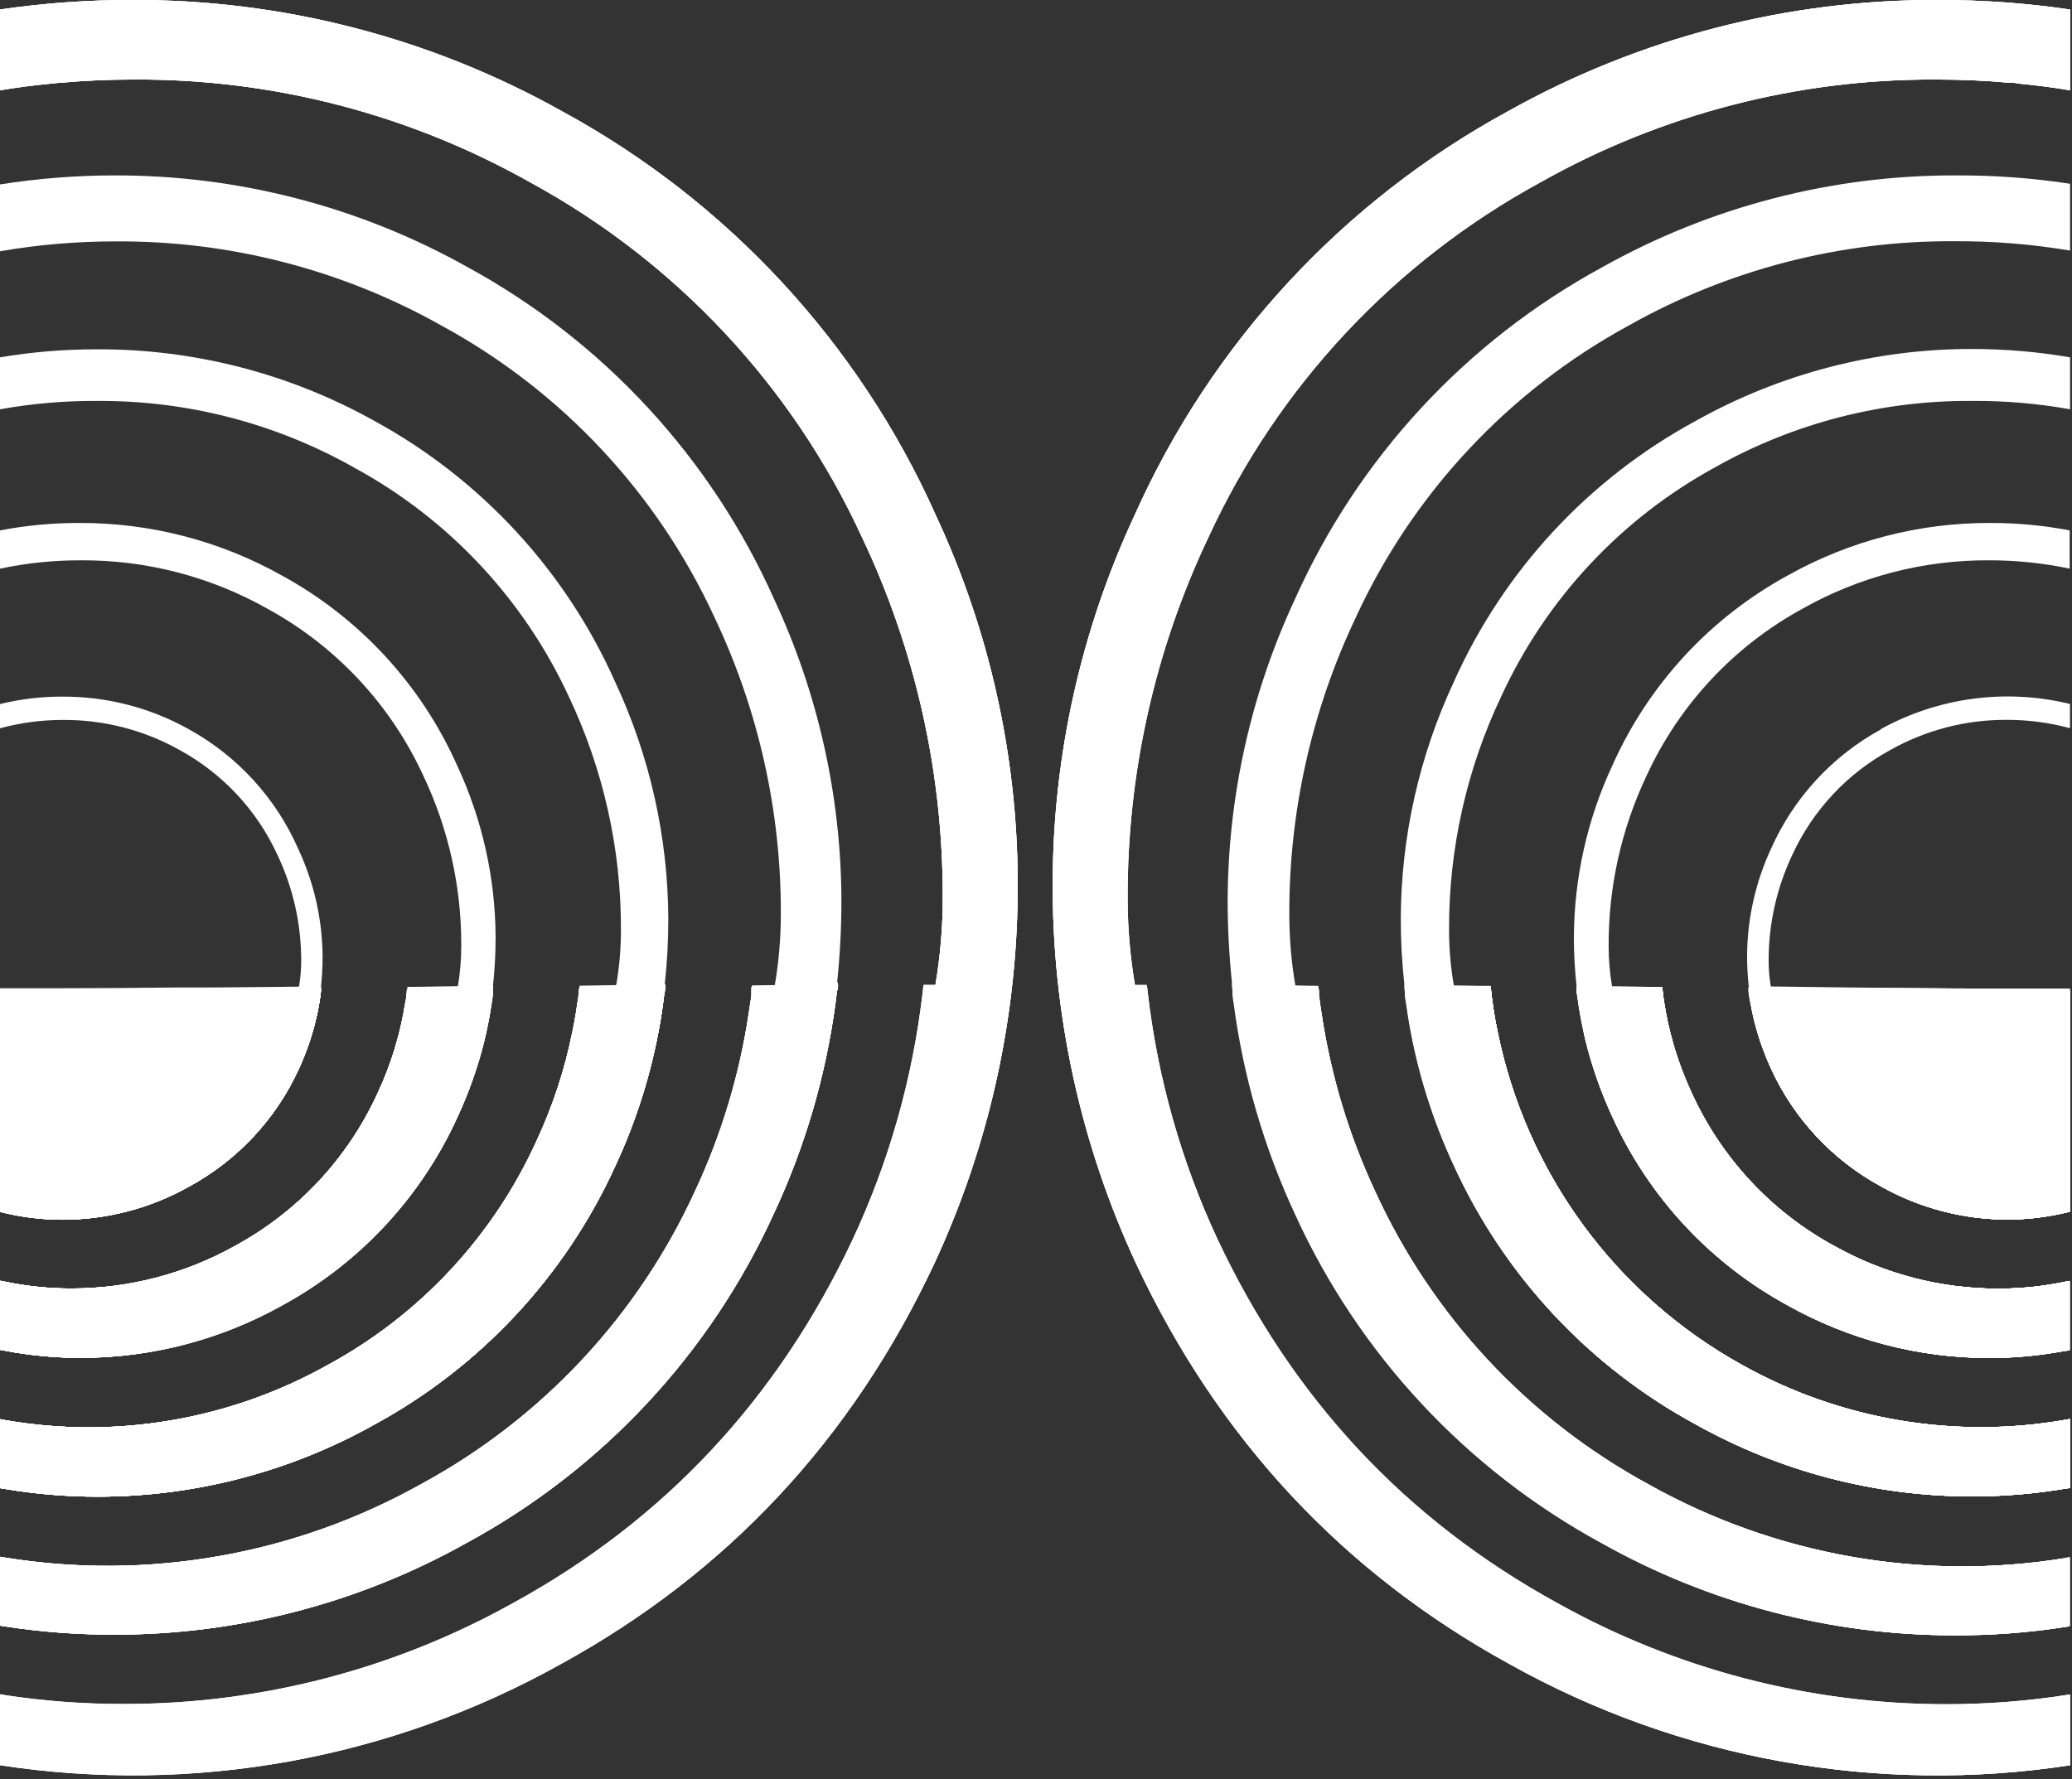 <svg width="248" height="213" viewBox="0 0 248 213" fill="none" xmlns="http://www.w3.org/2000/svg">
<rect x="0" y="0" width="248" height="213" fill="#333333" stroke="none"/>
<g clip-path="url(#clip0_4_3)">
<path d="M147.6 118.59C147.6 118.71 147.6 118.84 147.6 118.96C147.6 119.34 147.69 119.72 147.74 120.09C148.89 128.857 151.376 137.396 155.11 145.41C162.756 162.172 175.648 175.991 191.84 184.78C204.671 191.974 219.13 195.761 233.84 195.78C238.316 195.799 242.787 195.465 247.21 194.78L247.71 194.7V186.46L247.21 186.54C230.08 189.316 212.514 186.214 197.37 177.74C182.91 169.891 171.397 157.55 164.57 142.58C161.424 135.836 159.272 128.671 158.18 121.31C158.12 120.94 158.06 120.56 158.01 120.19C157.96 119.82 157.91 119.45 157.87 119.08V118.81C157.87 118.64 157.87 118.48 157.82 118.31L147.75 118.17H147.51L147.6 118.59ZM188.81 119.07C188.815 119.086 188.815 119.104 188.81 119.12C188.86 119.48 188.91 119.85 188.97 120.21C189.03 120.57 189.08 120.95 189.15 121.31C189.22 121.67 189.27 122.04 189.35 122.4C189.43 122.76 189.49 123.13 189.57 123.48C189.65 123.83 189.73 124.22 189.82 124.58C190.601 127.741 191.686 130.818 193.06 133.77C197.427 143.361 204.799 151.27 214.06 156.3C221.395 160.4 229.657 162.558 238.06 162.57C241.13 162.575 244.194 162.287 247.21 161.71C247.38 161.71 247.54 161.65 247.71 161.62V153.35L247.21 153.45C244.55 154.008 241.838 154.286 239.12 154.28C232.275 154.276 225.545 152.521 219.57 149.18C212.038 145.091 206.042 138.66 202.49 130.86C201.706 129.177 201.038 127.443 200.49 125.67C200.38 125.31 200.27 124.95 200.18 124.58C200.09 124.21 199.98 123.86 199.89 123.5C199.8 123.14 199.72 122.79 199.64 122.43C199.56 122.07 199.49 121.71 199.42 121.34C199.35 120.97 199.29 120.62 199.23 120.25C199.17 119.88 199.11 119.53 199.06 119.16C199.06 119 199.06 118.83 199.01 118.67L189.77 118.59H188.7C188.77 118.74 188.79 118.9 188.81 119.07V119.07ZM209.43 119.22C209.43 119.58 209.53 119.93 209.6 120.29C209.67 120.65 209.73 121.01 209.81 121.36C209.89 121.71 209.97 122.09 210.07 122.45C210.17 122.81 210.25 123.17 210.36 123.52C210.47 123.87 210.57 124.24 210.69 124.59C210.81 124.94 210.93 125.3 211.07 125.65C211.21 126 211.34 126.38 211.49 126.74C211.64 127.1 211.83 127.56 212.02 127.96C214.761 133.963 219.38 138.912 225.18 142.06C229.781 144.638 234.966 145.995 240.24 146C242.597 146.002 244.947 145.726 247.24 145.18L247.74 145.06V118.76C241.993 118.76 236.607 118.76 231.58 118.76C225.467 118.76 218.76 118.74 211.46 118.7H209.33L209.39 119.16C209.389 119.173 209.393 119.186 209.4 119.197C209.407 119.207 209.418 119.216 209.43 119.22V119.22ZM168.22 118.85C168.215 118.91 168.215 118.97 168.22 119.03C168.22 119.4 168.3 119.77 168.36 120.14C168.42 120.51 168.46 120.87 168.52 121.24C168.58 121.61 168.64 121.99 168.7 122.36C169.723 128.317 171.536 134.112 174.09 139.59C180.11 152.773 190.258 163.637 203 170.54C213.086 176.176 224.446 179.14 236 179.15C239.773 179.154 243.54 178.84 247.26 178.21L247.76 178.13V169.88L247.26 169.97C233.978 172.312 220.294 169.999 208.52 163.42C201.036 159.281 194.541 153.565 189.485 146.666C184.429 139.768 180.933 131.853 179.24 123.47C179.16 123.1 179.09 122.74 179.02 122.37C178.95 122 178.89 121.64 178.83 121.27C178.77 120.9 178.71 120.55 178.67 120.18C178.63 119.81 178.56 119.45 178.52 119.08C178.515 119.04 178.515 119 178.52 118.96C178.49 118.795 178.469 118.628 178.46 118.46L168.72 118.36H168.16L168.22 118.85ZM180.49 13.33C160.699 24.109 145 41.094 135.81 61.67C129.412 75.389 126.065 90.332 126 105.47C125.908 121.304 129.324 136.962 136 151.32C145.86 172.313 160.753 188.28 180.68 199.22C201.083 210.622 224.709 214.884 247.81 211.33V202.86L247.31 202.93C242.536 203.669 237.711 204.036 232.88 204.03C216.595 204.025 200.583 199.849 186.37 191.9C168.237 181.947 154.683 167.42 145.71 148.32C141.386 139.034 138.577 129.115 137.39 118.94L137.33 118.44L137.27 117.94H135.85C135.265 114.504 134.971 111.025 134.97 107.54C134.924 92.595 138.228 77.83 144.64 64.33C152.95 46.262 166.874 31.362 184.34 21.85C198.805 13.686 215.15 9.436 231.76 9.52C234.67 9.52 237.55 9.64 240.4 9.9C240.78 9.9 241.16 9.9 241.55 10C243.64 10.2 245.71 10.46 247.77 10.81V1.14C242.565 0.376 237.311 -0.005 232.05 1.9134e-06C214.001 -0.082 196.238 4.51 180.49 13.33V13.33Z" fill="white"/>
<path d="M188.71 118.12C188.71 118.21 188.71 118.21 188.71 118.3C188.7 118.329 188.7 118.361 188.71 118.39C188.7 118.416 188.7 118.444 188.71 118.47C188.7 118.503 188.7 118.537 188.71 118.57C188.71 118.74 188.71 118.9 188.76 119.07H189.76L199.05 119.15C199.05 118.99 199.05 118.82 199 118.66C198.993 118.646 198.989 118.631 198.989 118.615C198.989 118.599 198.993 118.584 199 118.57C198.993 118.558 198.989 118.544 198.989 118.53C198.989 118.516 198.993 118.502 199 118.49C198.995 118.479 198.993 118.467 198.993 118.455C198.993 118.443 198.995 118.431 199 118.42C198.99 118.391 198.99 118.359 199 118.33C198.99 118.304 198.99 118.276 199 118.25C198.99 118.221 198.99 118.189 199 118.16L189.82 118.08H188.7C188.7 118.094 188.704 118.108 188.71 118.12V118.12ZM247.27 170V178.24L247.77 178.16V169.91L247.27 170ZM209.27 118.32C209.265 118.343 209.265 118.367 209.27 118.39C209.265 118.416 209.265 118.444 209.27 118.47C209.265 118.493 209.265 118.517 209.27 118.54C209.265 118.551 209.263 118.563 209.263 118.575C209.263 118.587 209.265 118.599 209.27 118.61C209.27 118.61 209.27 118.61 209.27 118.67C209.265 118.696 209.265 118.724 209.27 118.75L209.33 119.21H211.39C218.723 119.25 225.43 119.27 231.51 119.27C236.39 119.27 241.61 119.27 247.17 119.27V145.18L247.67 145.06V118.36H240.09C236.297 118.36 231.72 118.33 226.36 118.27H226.11H216.76H215.98H211.39H209.2C209.233 118.289 209.272 118.296 209.31 118.29L209.27 118.32ZM247.27 161.74C247.44 161.74 247.6 161.68 247.77 161.65V153.38L247.27 153.48V161.74ZM247.27 186.49V194.73L247.77 194.65V186.41L247.27 186.49ZM180.49 13.33C160.699 24.109 145 41.094 135.81 61.67C129.412 75.389 126.065 90.332 126 105.47C125.908 121.304 129.324 136.962 136 151.32C145.86 172.313 160.753 188.28 180.68 199.22C201.083 210.622 224.709 214.884 247.81 211.33V202.86L247.31 202.93V210.93C224.448 214.351 201.098 210.089 180.92 198.81C161.334 188.144 145.731 171.419 136.45 151.14C129.839 136.838 126.455 121.256 126.54 105.5C126.84 79.072 136.849 53.677 154.66 34.15C164.573 23.547 176.555 15.09 189.867 9.302C203.178 3.514 217.535 0.519 232.05 0.5C237.142 0.497 242.228 0.855 247.27 1.57V10.22C245.49 9.93 243.63 9.7 241.61 9.5C241.21 9.45 240.82 9.42 240.45 9.4C237.66 9.15 234.74 9.02 231.76 9.02C215.057 8.942 198.62 13.204 184.06 21.39C166.518 30.975 152.525 45.949 144.15 64.1C137.72 77.67 134.4 92.504 134.43 107.52C134.432 111.032 134.73 114.538 135.32 118L135.39 118.41H135.8H137.29L137.23 117.91H135.81C135.225 114.474 134.931 110.995 134.93 107.51C134.884 92.565 138.188 77.8 144.6 64.3C152.91 46.232 166.834 31.332 184.3 21.82C198.78 13.659 215.139 9.42 231.76 9.52C234.67 9.52 237.55 9.64 240.4 9.9C240.78 9.9 241.16 9.9 241.55 10C243.64 10.2 245.71 10.46 247.77 10.81V1.14C242.565 0.376 237.311 -0.005 232.05 1.9134e-06C214.001 -0.082 196.238 4.51 180.49 13.33V13.33ZM168.13 118C168.12 118.036 168.12 118.074 168.13 118.11C168.125 118.143 168.125 118.177 168.13 118.21C168.125 118.246 168.125 118.284 168.13 118.32L168.19 118.82H169.78L178.49 118.91C178.46 118.745 178.439 118.578 178.43 118.41C178.425 118.377 178.425 118.343 178.43 118.31C178.43 118.22 178.43 118.22 178.43 118.13C178.419 118.098 178.419 118.062 178.43 118.03L174 118C173.995 117.97 173.995 117.94 174 117.91H169.82H168.1C168.107 117.941 168.117 117.971 168.13 118V118ZM147.52 118C147.52 118 147.52 118.09 147.52 118.13L147.58 118.63H148.84L157.84 118.75C157.84 118.58 157.84 118.42 157.79 118.25C157.78 118.211 157.78 118.169 157.79 118.13C157.785 118.094 157.785 118.056 157.79 118.02L155 118C155 117.91 155 117.83 155 117.74L148.88 117.66H147.49C147.5 117.71 147.51 117.83 147.52 118Z" fill="white"/>
<path d="M147.6 118.59C147.6 118.71 147.6 118.84 147.6 118.96C147.6 119.34 147.69 119.72 147.74 120.09C148.89 128.857 151.376 137.396 155.11 145.41C162.756 162.172 175.648 175.991 191.84 184.78C204.671 191.974 219.13 195.761 233.84 195.78C238.316 195.799 242.787 195.465 247.21 194.78L247.71 194.7V186.46L247.21 186.54C230.08 189.316 212.514 186.214 197.37 177.74C182.91 169.891 171.397 157.55 164.57 142.58C161.424 135.836 159.272 128.671 158.18 121.31C158.12 120.94 158.06 120.56 158.01 120.19C157.96 119.82 157.91 119.45 157.87 119.08V118.81C157.87 118.64 157.87 118.48 157.82 118.31L147.75 118.17H147.51L147.6 118.59ZM188.81 119.07C188.815 119.086 188.815 119.104 188.81 119.12C188.86 119.48 188.91 119.85 188.97 120.21C189.03 120.57 189.08 120.95 189.15 121.31C189.22 121.67 189.27 122.04 189.35 122.4C189.43 122.76 189.49 123.13 189.57 123.48C189.65 123.83 189.73 124.22 189.82 124.58C190.601 127.741 191.686 130.818 193.06 133.77C197.427 143.361 204.799 151.27 214.06 156.3C221.395 160.4 229.657 162.558 238.06 162.57C241.13 162.575 244.194 162.287 247.21 161.71C247.38 161.71 247.54 161.65 247.71 161.62V153.35L247.21 153.45C244.55 154.008 241.838 154.286 239.12 154.28C232.275 154.276 225.545 152.521 219.57 149.18C212.038 145.091 206.042 138.66 202.49 130.86C201.706 129.177 201.038 127.443 200.49 125.67C200.38 125.31 200.27 124.95 200.18 124.58C200.09 124.21 199.98 123.86 199.89 123.5C199.8 123.14 199.72 122.79 199.64 122.43C199.56 122.07 199.49 121.71 199.42 121.34C199.35 120.97 199.29 120.62 199.23 120.25C199.17 119.88 199.11 119.53 199.06 119.16C199.06 119 199.06 118.83 199.01 118.67L189.77 118.59H188.7C188.77 118.74 188.79 118.9 188.81 119.07V119.07ZM209.43 119.22C209.43 119.58 209.53 119.93 209.6 120.29C209.67 120.65 209.73 121.01 209.81 121.36C209.89 121.71 209.97 122.09 210.07 122.45C210.17 122.81 210.25 123.17 210.36 123.52C210.47 123.87 210.57 124.24 210.69 124.59C210.81 124.94 210.93 125.3 211.07 125.65C211.21 126 211.34 126.38 211.49 126.74C211.64 127.1 211.83 127.56 212.02 127.96C214.761 133.963 219.38 138.912 225.18 142.06C229.781 144.638 234.966 145.995 240.24 146C242.597 146.002 244.947 145.726 247.24 145.18L247.74 145.06V118.76C241.993 118.76 236.607 118.76 231.58 118.76C225.467 118.76 218.76 118.74 211.46 118.7H209.33L209.39 119.16C209.389 119.173 209.393 119.186 209.4 119.197C209.407 119.207 209.418 119.216 209.43 119.22V119.22ZM168.22 118.85C168.215 118.91 168.215 118.97 168.22 119.03C168.22 119.4 168.3 119.77 168.36 120.14C168.42 120.51 168.46 120.87 168.52 121.24C168.58 121.61 168.64 121.99 168.7 122.36C169.723 128.317 171.536 134.112 174.09 139.59C180.11 152.773 190.258 163.637 203 170.54C213.086 176.176 224.446 179.14 236 179.15C239.773 179.154 243.54 178.84 247.26 178.21L247.76 178.13V169.88L247.26 169.97C233.978 172.312 220.294 169.999 208.52 163.42C201.036 159.281 194.541 153.565 189.485 146.666C184.429 139.768 180.933 131.853 179.24 123.47C179.16 123.1 179.09 122.74 179.02 122.37C178.95 122 178.89 121.64 178.83 121.27C178.77 120.9 178.71 120.55 178.67 120.18C178.63 119.81 178.56 119.45 178.52 119.08C178.515 119.04 178.515 119 178.52 118.96C178.49 118.795 178.469 118.628 178.46 118.46L168.72 118.36H168.16L168.22 118.85ZM180.49 13.33C160.699 24.109 145 41.094 135.81 61.67C129.412 75.389 126.065 90.332 126 105.47C125.908 121.304 129.324 136.962 136 151.32C145.86 172.313 160.753 188.28 180.68 199.22C201.083 210.622 224.709 214.884 247.81 211.33V202.86L247.31 202.93C242.536 203.669 237.711 204.036 232.88 204.03C216.595 204.025 200.583 199.849 186.37 191.9C168.237 181.947 154.683 167.42 145.71 148.32C141.386 139.034 138.577 129.115 137.39 118.94L137.33 118.44L137.27 117.94H135.85C135.265 114.504 134.971 111.025 134.97 107.54C134.924 92.595 138.228 77.83 144.64 64.33C152.95 46.262 166.874 31.362 184.34 21.85C198.805 13.686 215.15 9.436 231.76 9.52C234.67 9.52 237.55 9.64 240.4 9.9C240.78 9.9 241.16 9.9 241.55 10C243.64 10.2 245.71 10.46 247.77 10.81V1.14C242.565 0.376 237.311 -0.005 232.05 1.9134e-06C214.001 -0.082 196.238 4.51 180.49 13.33V13.33Z" fill="white"/>
<path d="M147.54 118.09L147.6 118.59C147.6 118.71 147.6 118.84 147.6 118.96C147.6 119.34 147.69 119.72 147.74 120.09C148.89 128.857 151.376 137.396 155.11 145.41C162.756 162.172 175.648 175.991 191.84 184.78C204.671 191.974 219.13 195.761 233.84 195.78C238.316 195.799 242.787 195.465 247.21 194.78L247.71 194.7V186.46L247.21 186.54C230.08 189.316 212.514 186.214 197.37 177.74C182.91 169.891 171.397 157.55 164.57 142.58C161.424 135.836 159.272 128.671 158.18 121.31C158.12 120.94 158.06 120.56 158.01 120.19C157.96 119.82 157.91 119.45 157.87 119.08V118.81C157.87 118.64 157.87 118.48 157.82 118.31C157.81 118.271 157.81 118.229 157.82 118.19L147.64 118H147.52C147.52 118 147.53 118.05 147.54 118.09ZM188.76 118.57C188.76 118.74 188.76 118.9 188.81 119.07C188.815 119.086 188.815 119.104 188.81 119.12C188.86 119.48 188.91 119.85 188.97 120.21C189.03 120.57 189.08 120.95 189.15 121.31C189.22 121.67 189.27 122.04 189.35 122.4C189.43 122.76 189.49 123.13 189.57 123.48C189.65 123.83 189.73 124.22 189.82 124.58C190.601 127.741 191.686 130.818 193.06 133.77C197.427 143.361 204.799 151.27 214.06 156.3C221.395 160.4 229.657 162.558 238.06 162.57C241.13 162.575 244.194 162.287 247.21 161.71C247.38 161.71 247.54 161.65 247.71 161.62V153.35L247.21 153.45C244.55 154.008 241.838 154.286 239.12 154.28C232.275 154.276 225.545 152.521 219.57 149.18C212.038 145.091 206.042 138.66 202.49 130.86C201.706 129.177 201.038 127.443 200.49 125.67C200.38 125.31 200.27 124.95 200.18 124.58C200.09 124.21 199.98 123.86 199.89 123.5C199.8 123.14 199.72 122.79 199.64 122.43C199.56 122.07 199.49 121.71 199.42 121.34C199.35 120.97 199.29 120.62 199.23 120.25C199.17 119.88 199.11 119.53 199.06 119.16C199.06 119 199.06 118.83 199.01 118.67C199.003 118.656 198.999 118.641 198.999 118.625C198.999 118.609 199.003 118.594 199.01 118.58L189.53 118.49H188.7C188.712 118.522 188.732 118.55 188.76 118.57V118.57ZM209.42 119.18C209.42 119.54 209.52 119.89 209.59 120.25C209.66 120.61 209.72 120.97 209.8 121.32C209.88 121.67 209.96 122.05 210.06 122.41C210.16 122.77 210.24 123.13 210.35 123.48C210.46 123.83 210.56 124.2 210.68 124.55C210.8 124.9 210.92 125.26 211.06 125.61C211.2 125.96 211.33 126.34 211.48 126.7C211.63 127.06 211.82 127.52 212.01 127.92C214.751 133.923 219.37 138.872 225.17 142.02C229.77 144.614 234.959 145.984 240.24 146C242.597 146.002 244.947 145.726 247.24 145.18L247.74 145.06V118.69C242.407 118.69 237.387 118.69 232.68 118.69C226.2 118.69 218.987 118.663 211.04 118.61H209.32C209.315 118.636 209.315 118.664 209.32 118.69L209.42 119.18ZM168.16 118.35L168.22 118.85C168.215 118.91 168.215 118.97 168.22 119.03C168.22 119.4 168.3 119.77 168.36 120.14C168.42 120.51 168.46 120.87 168.52 121.24C168.58 121.61 168.64 121.99 168.7 122.36C169.723 128.317 171.536 134.112 174.09 139.59C180.11 152.773 190.258 163.637 203 170.54C213.086 176.176 224.446 179.14 236 179.15C239.773 179.154 243.54 178.84 247.26 178.21L247.76 178.13V169.88L247.26 169.97C233.978 172.312 220.294 169.999 208.52 163.42C201.036 159.281 194.541 153.565 189.485 146.666C184.429 139.768 180.933 131.853 179.24 123.47C179.16 123.1 179.09 122.74 179.02 122.37C178.95 122 178.89 121.64 178.83 121.27C178.77 120.9 178.71 120.55 178.67 120.18C178.63 119.81 178.56 119.45 178.52 119.08C178.515 119.04 178.515 119 178.52 118.96C178.49 118.795 178.469 118.628 178.46 118.46C178.455 118.427 178.455 118.393 178.46 118.36L168.55 118.24H168.16C168.155 118.276 168.155 118.314 168.16 118.35Z" fill="white"/>
<path d="M191.76 32C175.483 40.851 162.566 54.807 155 71.72C149.741 82.996 146.991 95.278 146.94 107.72C146.938 111.017 147.108 114.311 147.45 117.59C147.45 117.71 147.45 117.83 147.45 117.96C147.45 118.09 147.45 118.05 147.45 118.09L147.51 118.59C147.51 118.71 147.51 118.84 147.51 118.96C147.51 119.34 147.6 119.72 147.65 120.09C148.8 128.857 151.286 137.396 155.02 145.41C162.666 162.172 175.558 175.991 191.75 184.78C204.581 191.974 219.04 195.761 233.75 195.78C238.226 195.799 242.697 195.465 247.12 194.78L247.62 194.7V186.46L247.12 186.54C229.99 189.316 212.424 186.214 197.28 177.74C182.82 169.891 171.307 157.55 164.48 142.58C161.334 135.836 159.182 128.671 158.09 121.31C158.03 120.94 157.97 120.56 157.92 120.19C157.87 119.82 157.82 119.45 157.78 119.08V118.81C157.78 118.64 157.78 118.48 157.73 118.31C157.72 118.271 157.72 118.229 157.73 118.19C157.725 118.154 157.725 118.116 157.73 118.08L155 118C155 117.91 155 117.83 155 117.74C154.547 115.003 154.32 112.234 154.32 109.46C154.283 97.175 157 85.037 162.27 73.94C169.096 59.084 180.537 46.829 194.89 39C206.789 32.294 220.231 28.806 233.89 28.88C238.54 28.852 243.184 29.227 247.77 30V22C243.259 21.314 238.702 20.979 234.14 21C219.301 20.949 204.701 24.738 191.76 32ZM188.76 118.49C188.75 118.523 188.75 118.557 188.76 118.59C188.76 118.76 188.76 118.92 188.81 119.09C188.815 119.106 188.815 119.124 188.81 119.14C188.86 119.5 188.91 119.87 188.97 120.23C189.03 120.59 189.08 120.97 189.15 121.33C189.22 121.69 189.27 122.06 189.35 122.42C189.43 122.78 189.49 123.15 189.57 123.5C189.65 123.85 189.73 124.24 189.82 124.6C190.601 127.761 191.686 130.838 193.06 133.79C197.427 143.381 204.799 151.29 214.06 156.32C221.395 160.42 229.657 162.578 238.06 162.59C241.13 162.595 244.194 162.307 247.21 161.73C247.38 161.73 247.54 161.67 247.71 161.64V153.37L247.21 153.47C244.55 154.028 241.838 154.306 239.12 154.3C232.275 154.296 225.545 152.541 219.57 149.2C212.038 145.111 206.042 138.68 202.49 130.88C201.706 129.197 201.038 127.463 200.49 125.69C200.38 125.33 200.27 124.97 200.18 124.6C200.09 124.23 199.98 123.88 199.89 123.52C199.8 123.16 199.72 122.81 199.64 122.45C199.56 122.09 199.49 121.73 199.42 121.36C199.35 120.99 199.29 120.64 199.23 120.27C199.17 119.9 199.11 119.55 199.06 119.18C199.06 119.02 199.06 118.85 199.01 118.69C199.003 118.676 198.999 118.661 198.999 118.645C198.999 118.629 199.003 118.614 199.01 118.6C199.003 118.588 198.999 118.574 198.999 118.56C198.999 118.546 199.003 118.532 199.01 118.52L189.32 118.43H188.7C188.712 118.448 188.73 118.462 188.75 118.47L188.76 118.49ZM209.37 118.74L209.43 119.2C209.43 119.56 209.53 119.91 209.6 120.27C209.67 120.63 209.73 120.99 209.81 121.34C209.89 121.69 209.97 122.07 210.07 122.43C210.17 122.79 210.25 123.15 210.36 123.5C210.47 123.85 210.57 124.22 210.69 124.57C210.81 124.92 210.93 125.28 211.07 125.63C211.21 125.98 211.34 126.36 211.49 126.72C211.64 127.08 211.83 127.54 212.02 127.94C214.761 133.943 219.38 138.892 225.18 142.04C229.779 144.625 234.964 145.989 240.24 146C242.597 146.002 244.947 145.727 247.24 145.18L247.74 145.06V118.64C242.747 118.64 238.08 118.64 233.74 118.64C226.953 118.64 219.257 118.61 210.65 118.55H209.31C209.31 118.55 209.31 118.55 209.31 118.61C209.316 118.651 209.333 118.689 209.36 118.72L209.37 118.74ZM168.16 118.26C168.155 118.296 168.155 118.334 168.16 118.37L168.22 118.87C168.215 118.93 168.215 118.99 168.22 119.05C168.22 119.42 168.3 119.79 168.36 120.16C168.42 120.53 168.46 120.89 168.52 121.26C168.58 121.63 168.64 122.01 168.7 122.38C169.723 128.337 171.536 134.132 174.09 139.61C180.113 152.785 190.261 163.642 203 170.54C213.086 176.176 224.446 179.14 236 179.15C239.773 179.154 243.54 178.84 247.26 178.21L247.76 178.13V169.88L247.26 169.97C233.978 172.312 220.294 169.999 208.52 163.42C201.036 159.281 194.541 153.565 189.485 146.666C184.429 139.768 180.933 131.853 179.24 123.47C179.16 123.1 179.09 122.74 179.02 122.37C178.95 122 178.89 121.64 178.83 121.27C178.77 120.9 178.71 120.55 178.67 120.18C178.63 119.81 178.56 119.45 178.52 119.08C178.515 119.04 178.515 119 178.52 118.96C178.49 118.795 178.469 118.628 178.46 118.46C178.455 118.427 178.455 118.393 178.46 118.36C178.45 118.331 178.45 118.299 178.46 118.27L168.4 118.14H168.16C168.151 118.173 168.148 118.206 168.15 118.24L168.16 118.26Z" fill="white"/>
<path d="M188.74 118.39C188.73 118.416 188.73 118.444 188.74 118.47C188.73 118.503 188.73 118.537 188.74 118.57C188.74 118.74 188.74 118.9 188.79 119.07C188.795 119.086 188.795 119.104 188.79 119.12C188.84 119.48 188.89 119.85 188.95 120.21C189.01 120.57 189.06 120.95 189.13 121.31C189.2 121.67 189.25 122.04 189.33 122.4C189.41 122.76 189.47 123.13 189.55 123.48C189.63 123.83 189.71 124.22 189.8 124.58C190.581 127.741 191.666 130.818 193.04 133.77C197.407 143.361 204.779 151.27 214.04 156.3C221.375 160.4 229.637 162.558 238.04 162.57C241.11 162.575 244.174 162.287 247.19 161.71C247.36 161.71 247.52 161.65 247.69 161.62V153.35L247.19 153.45C244.53 154.008 241.818 154.286 239.1 154.28C232.255 154.276 225.525 152.521 219.55 149.18C212.018 145.091 206.022 138.66 202.47 130.86C201.686 129.177 201.018 127.443 200.47 125.67C200.36 125.31 200.25 124.95 200.16 124.58C200.07 124.21 199.96 123.86 199.87 123.5C199.78 123.14 199.7 122.79 199.62 122.43C199.54 122.07 199.47 121.71 199.4 121.34C199.33 120.97 199.27 120.62 199.21 120.25C199.15 119.88 199.09 119.53 199.04 119.16C199.04 119 199.04 118.83 198.99 118.67C198.983 118.656 198.979 118.641 198.979 118.625C198.979 118.609 198.983 118.594 198.99 118.58C198.983 118.568 198.979 118.554 198.979 118.54C198.979 118.526 198.983 118.512 198.99 118.5C198.985 118.489 198.983 118.477 198.983 118.465C198.983 118.453 198.985 118.441 198.99 118.43L189.11 118.32H188.68C188.692 118.349 188.713 118.374 188.74 118.39V118.39ZM209.35 118.64C209.345 118.666 209.345 118.694 209.35 118.72L209.41 119.18C209.41 119.54 209.51 119.89 209.58 120.25C209.65 120.61 209.71 120.97 209.79 121.32C209.87 121.67 209.95 122.05 210.05 122.41C210.15 122.77 210.23 123.13 210.34 123.48C210.45 123.83 210.55 124.2 210.67 124.55C210.79 124.9 210.91 125.26 211.05 125.61C211.19 125.96 211.32 126.34 211.47 126.7C211.62 127.06 211.81 127.52 212 127.92C214.741 133.923 219.36 138.872 225.16 142.02C229.763 144.616 234.956 145.986 240.24 146C242.597 146.002 244.947 145.726 247.24 145.18L247.74 145.06V118.59C243.127 118.59 238.82 118.59 234.82 118.59C227.753 118.59 219.59 118.553 210.33 118.48H209.33C209.325 118.491 209.323 118.503 209.323 118.515C209.323 118.527 209.325 118.539 209.33 118.55C209.33 118.55 209.35 118.62 209.35 118.64V118.64ZM168.14 118.14C168.135 118.173 168.135 118.207 168.14 118.24C168.135 118.276 168.135 118.314 168.14 118.35L168.2 118.85C168.195 118.91 168.195 118.97 168.2 119.03C168.2 119.4 168.28 119.77 168.34 120.14C168.4 120.51 168.44 120.87 168.5 121.24C168.56 121.61 168.62 121.99 168.68 122.36C169.703 128.317 171.516 134.112 174.07 139.59C180.095 152.776 190.25 163.64 203 170.54C213.086 176.176 224.446 179.14 236 179.15C239.773 179.154 243.54 178.84 247.26 178.21L247.76 178.13V169.88L247.26 169.97C233.978 172.312 220.294 169.999 208.52 163.42C201.036 159.281 194.541 153.565 189.485 146.666C184.429 139.768 180.933 131.853 179.24 123.47C179.16 123.1 179.09 122.74 179.02 122.37C178.95 122 178.89 121.64 178.83 121.27C178.77 120.9 178.71 120.55 178.67 120.18C178.63 119.81 178.56 119.45 178.52 119.08C178.515 119.04 178.515 119 178.52 118.96C178.49 118.795 178.469 118.628 178.46 118.46C178.455 118.427 178.455 118.393 178.46 118.36C178.46 118.27 178.46 118.27 178.46 118.18L168.24 118H168.13C168.116 118.046 168.12 118.096 168.14 118.14V118.14Z" fill="white"/>
<path d="M188.73 118.3C188.72 118.329 188.72 118.361 188.73 118.39C188.72 118.416 188.72 118.444 188.73 118.47C188.72 118.503 188.72 118.537 188.73 118.57C188.73 118.74 188.73 118.9 188.78 119.07C188.785 119.086 188.785 119.104 188.78 119.12C188.83 119.48 188.88 119.85 188.94 120.21C189 120.57 189.05 120.95 189.12 121.31C189.19 121.67 189.24 122.04 189.32 122.4C189.4 122.76 189.46 123.13 189.54 123.48C189.62 123.83 189.7 124.22 189.79 124.58C190.571 127.741 191.656 130.818 193.03 133.77C197.397 143.361 204.769 151.27 214.03 156.3C221.365 160.4 229.627 162.558 238.03 162.57C241.1 162.575 244.164 162.287 247.18 161.71C247.35 161.71 247.51 161.65 247.68 161.62V153.35L247.18 153.45C244.52 154.008 241.808 154.286 239.09 154.28C232.245 154.276 225.515 152.521 219.54 149.18C212.008 145.091 206.012 138.66 202.46 130.86C201.676 129.177 201.008 127.443 200.46 125.67C200.35 125.31 200.24 124.95 200.15 124.58C200.06 124.21 199.95 123.86 199.86 123.5C199.77 123.14 199.69 122.79 199.61 122.43C199.53 122.07 199.46 121.71 199.39 121.34C199.32 120.97 199.26 120.62 199.2 120.25C199.14 119.88 199.08 119.53 199.03 119.16C199.03 119 199.03 118.83 198.98 118.67C198.973 118.656 198.969 118.641 198.969 118.625C198.969 118.609 198.973 118.594 198.98 118.58C198.973 118.568 198.969 118.554 198.969 118.54C198.969 118.526 198.973 118.512 198.98 118.5C198.975 118.489 198.973 118.477 198.973 118.465C198.973 118.453 198.975 118.441 198.98 118.43C198.97 118.401 198.97 118.369 198.98 118.34L189 118.21H188.74C188.727 118.238 188.723 118.27 188.73 118.3V118.3ZM209.35 118.58C209.35 118.58 209.35 118.58 209.35 118.64C209.345 118.666 209.345 118.694 209.35 118.72L209.41 119.18C209.41 119.54 209.51 119.89 209.58 120.25C209.65 120.61 209.71 120.97 209.79 121.32C209.87 121.67 209.95 122.05 210.05 122.41C210.15 122.77 210.23 123.13 210.34 123.48C210.45 123.83 210.55 124.2 210.67 124.55C210.79 124.9 210.91 125.26 211.05 125.61C211.19 125.96 211.32 126.34 211.47 126.7C211.62 127.06 211.81 127.52 212 127.92C214.741 133.923 219.36 138.872 225.16 142.02C229.763 144.616 234.956 145.986 240.24 146C242.597 146.002 244.947 145.727 247.24 145.18L247.74 145.06V118.54C243.5 118.54 239.55 118.54 235.89 118.54C228.603 118.54 219.987 118.497 210.04 118.41H209.3C209.295 118.433 209.295 118.457 209.3 118.48C209.296 118.5 209.299 118.521 209.308 118.539C209.317 118.557 209.332 118.571 209.35 118.58V118.58ZM202.89 50.43C190.092 57.386 179.94 68.36 174 81.66C169.864 90.523 167.701 100.179 167.66 109.96C167.656 112.596 167.8 115.23 168.09 117.85C168.08 117.91 168.08 117.97 168.09 118.03C168.08 118.066 168.08 118.104 168.09 118.14C168.085 118.173 168.085 118.207 168.09 118.24C168.085 118.276 168.085 118.314 168.09 118.35L168.15 118.85C168.145 118.91 168.145 118.97 168.15 119.03C168.15 119.4 168.23 119.77 168.29 120.14C168.35 120.51 168.39 120.87 168.45 121.24C168.51 121.61 168.57 121.99 168.63 122.36C169.653 128.317 171.466 134.112 174.02 139.59C180.058 152.783 190.232 163.649 203 170.54C213.086 176.176 224.446 179.14 236 179.15C239.773 179.154 243.54 178.84 247.26 178.21L247.76 178.13V169.88L247.26 169.97C233.978 172.312 220.294 169.999 208.52 163.42C201.036 159.281 194.541 153.565 189.485 146.666C184.429 139.768 180.933 131.853 179.24 123.47C179.16 123.1 179.09 122.74 179.02 122.37C178.95 122 178.89 121.64 178.83 121.27C178.77 120.9 178.71 120.55 178.67 120.18C178.63 119.81 178.56 119.45 178.52 119.08C178.515 119.04 178.515 119 178.52 118.96C178.49 118.795 178.469 118.628 178.46 118.46C178.455 118.427 178.455 118.393 178.46 118.36C178.46 118.27 178.46 118.27 178.46 118.18C178.449 118.148 178.449 118.112 178.46 118.08L174 118C173.995 117.97 173.995 117.94 174 117.91C173.623 115.72 173.435 113.502 173.44 111.28C173.41 101.623 175.546 92.082 179.69 83.36C185.061 71.687 194.057 62.059 205.34 55.91C214.698 50.651 225.266 47.925 236 48C239.946 47.968 243.886 48.303 247.77 49V42.78C243.948 42.123 240.078 41.789 236.2 41.78C224.536 41.74 213.06 44.72 202.89 50.43V50.43Z" fill="white"/>
<path d="M188.72 118.21C188.72 118.3 188.72 118.3 188.72 118.39C188.71 118.416 188.71 118.444 188.72 118.47C188.71 118.503 188.71 118.537 188.72 118.57C188.72 118.74 188.72 118.9 188.77 119.07C188.775 119.086 188.775 119.104 188.77 119.12C188.82 119.48 188.87 119.85 188.93 120.21C188.99 120.57 189.04 120.95 189.11 121.31C189.18 121.67 189.23 122.04 189.31 122.4C189.39 122.76 189.45 123.13 189.53 123.48C189.61 123.83 189.69 124.22 189.78 124.58C190.561 127.741 191.646 130.818 193.02 133.77C197.387 143.361 204.759 151.27 214.02 156.3C221.355 160.4 229.617 162.558 238.02 162.57C241.09 162.575 244.154 162.287 247.17 161.71C247.34 161.71 247.5 161.65 247.67 161.62V153.35L247.17 153.45C244.51 154.008 241.798 154.286 239.08 154.28C232.235 154.276 225.505 152.521 219.53 149.18C211.998 145.091 206.002 138.66 202.45 130.86C201.666 129.177 200.998 127.443 200.45 125.67C200.34 125.31 200.23 124.95 200.14 124.58C200.05 124.21 199.94 123.86 199.85 123.5C199.76 123.14 199.68 122.79 199.6 122.43C199.52 122.07 199.45 121.71 199.38 121.34C199.31 120.97 199.25 120.62 199.19 120.25C199.13 119.88 199.07 119.53 199.02 119.16C199.02 119 199.02 118.83 198.97 118.67C198.963 118.656 198.959 118.641 198.959 118.625C198.959 118.609 198.963 118.594 198.97 118.58C198.963 118.568 198.959 118.554 198.959 118.54C198.959 118.526 198.963 118.512 198.97 118.5C198.965 118.489 198.963 118.477 198.963 118.465C198.963 118.453 198.965 118.441 198.97 118.43C198.96 118.401 198.96 118.369 198.97 118.34C198.96 118.314 198.96 118.286 198.97 118.26L188.77 118.13H188.66C188.669 118.163 188.691 118.192 188.72 118.21V118.21ZM209.34 118.51C209.335 118.521 209.333 118.533 209.333 118.545C209.333 118.557 209.335 118.569 209.34 118.58C209.34 118.58 209.34 118.58 209.34 118.64C209.335 118.666 209.335 118.694 209.34 118.72L209.4 119.18C209.4 119.54 209.5 119.89 209.57 120.25C209.64 120.61 209.7 120.97 209.78 121.32C209.86 121.67 209.94 122.05 210.04 122.41C210.14 122.77 210.22 123.13 210.33 123.48C210.44 123.83 210.54 124.2 210.66 124.55C210.78 124.9 210.9 125.26 211.04 125.61C211.18 125.96 211.31 126.34 211.46 126.7C211.61 127.06 211.8 127.52 211.99 127.92C214.731 133.923 219.35 138.872 225.15 142.02C229.756 144.617 234.952 145.988 240.24 146C242.597 146.002 244.947 145.726 247.24 145.18L247.74 145.06V118.5H236.96C229.5 118.5 220.44 118.443 209.78 118.33H209.29C209.285 118.356 209.285 118.384 209.29 118.41C209.295 118.448 209.313 118.483 209.34 118.51Z" fill="white"/>
<path d="M214 68.88C204.697 73.949 197.318 81.936 193 91.61C189.987 98.061 188.411 105.09 188.38 112.21C188.38 114.168 188.487 116.124 188.7 118.07C188.695 118.086 188.695 118.104 188.7 118.12C188.7 118.21 188.7 118.21 188.7 118.3C188.69 118.329 188.69 118.361 188.7 118.39C188.69 118.416 188.69 118.444 188.7 118.47C188.69 118.503 188.69 118.537 188.7 118.57C188.7 118.74 188.7 118.9 188.75 119.07C188.755 119.086 188.755 119.104 188.75 119.12C188.8 119.48 188.85 119.85 188.91 120.21C188.97 120.57 189.02 120.95 189.09 121.31C189.16 121.67 189.21 122.04 189.29 122.4C189.37 122.76 189.43 123.13 189.51 123.48C189.59 123.83 189.67 124.22 189.76 124.58C190.541 127.741 191.626 130.818 193 133.77C197.367 143.361 204.739 151.27 214 156.3C221.335 160.4 229.597 162.558 238 162.57C241.07 162.575 244.134 162.287 247.15 161.71C247.32 161.71 247.48 161.65 247.65 161.62V153.35L247.15 153.45C244.49 154.008 241.778 154.286 239.06 154.28C232.215 154.276 225.485 152.521 219.51 149.18C211.978 145.091 205.982 138.66 202.43 130.86C201.646 129.177 200.978 127.443 200.43 125.67C200.32 125.31 200.21 124.95 200.12 124.58C200.03 124.21 199.92 123.86 199.83 123.5C199.74 123.14 199.66 122.79 199.58 122.43C199.5 122.07 199.43 121.71 199.36 121.34C199.29 120.97 199.23 120.62 199.17 120.25C199.11 119.88 199.05 119.53 199 119.16C199 119 199 118.83 198.95 118.67C198.943 118.656 198.939 118.641 198.939 118.625C198.939 118.609 198.943 118.594 198.95 118.58C198.943 118.568 198.939 118.554 198.939 118.54C198.939 118.526 198.943 118.512 198.95 118.5C198.945 118.489 198.943 118.477 198.943 118.465C198.943 118.453 198.945 118.441 198.95 118.43C198.94 118.401 198.94 118.369 198.95 118.34C198.94 118.314 198.94 118.286 198.95 118.26C198.94 118.231 198.94 118.199 198.95 118.17L192.95 118.09C192.672 116.472 192.535 114.832 192.54 113.19C192.519 106.163 194.07 99.22 197.08 92.87C200.987 84.366 207.535 77.352 215.75 72.87C222.559 69.031 230.253 67.035 238.07 67.08C241.313 67.074 244.547 67.409 247.72 68.08V63.5C244.586 62.901 241.401 62.602 238.21 62.61C229.735 62.579 221.395 64.739 214 68.88V68.88ZM209.32 118.44C209.315 118.463 209.315 118.487 209.32 118.51C209.315 118.521 209.313 118.533 209.313 118.545C209.313 118.557 209.315 118.569 209.32 118.58C209.32 118.58 209.32 118.58 209.32 118.64C209.315 118.666 209.315 118.694 209.32 118.72L209.38 119.18C209.38 119.54 209.48 119.89 209.55 120.25C209.62 120.61 209.68 120.97 209.76 121.32C209.84 121.67 209.92 122.05 210.02 122.41C210.12 122.77 210.2 123.13 210.31 123.48C210.42 123.83 210.52 124.2 210.64 124.55C210.76 124.9 210.88 125.26 211.02 125.61C211.16 125.96 211.29 126.34 211.44 126.7C211.59 127.06 211.78 127.52 211.97 127.92C214.711 133.923 219.33 138.872 225.13 142.02C229.742 144.621 234.945 145.991 240.24 146C242.597 146.002 244.947 145.726 247.24 145.18L247.74 145.06V118.44C244.23 118.44 241 118.44 238.03 118.44C230.477 118.44 220.99 118.377 209.57 118.25H209.28C209.275 118.273 209.275 118.297 209.28 118.32C209.284 118.364 209.302 118.406 209.33 118.44H209.32Z" fill="white"/>
<path d="M209.3 118.22C209.3 118.29 209.3 118.29 209.3 118.36C209.295 118.386 209.295 118.414 209.3 118.44C209.295 118.463 209.295 118.487 209.3 118.51C209.295 118.521 209.293 118.533 209.293 118.545C209.293 118.557 209.295 118.569 209.3 118.58C209.3 118.58 209.3 118.58 209.3 118.64C209.295 118.666 209.295 118.694 209.3 118.72L209.36 119.18C209.36 119.54 209.46 119.89 209.53 120.25C209.6 120.61 209.66 120.97 209.74 121.32C209.82 121.67 209.9 122.05 210 122.41C210.1 122.77 210.18 123.13 210.29 123.48C210.4 123.83 210.5 124.2 210.62 124.55C210.74 124.9 210.86 125.26 211 125.61C211.14 125.96 211.27 126.34 211.42 126.7C211.57 127.06 211.76 127.52 211.95 127.92C214.691 133.923 219.31 138.872 225.11 142.02C229.728 144.624 234.939 145.995 240.24 146C242.597 146.002 244.947 145.726 247.24 145.18L247.74 145.06V118.4H239.09C233.15 118.4 225.73 118.347 216.83 118.24H216.05L209.39 118.16H209.27C209.27 118.16 209.3 118.21 209.3 118.22Z" fill="white"/>
<path d="M225.14 87.32C219.319 90.499 214.702 95.502 212 101.56C210.118 105.598 209.132 109.995 209.11 114.45C209.109 115.696 209.179 116.942 209.32 118.18C209.32 118.18 209.32 118.18 209.32 118.18C209.32 118.25 209.32 118.25 209.32 118.32C209.315 118.346 209.315 118.374 209.32 118.4C209.315 118.423 209.315 118.447 209.32 118.47C209.315 118.481 209.313 118.493 209.313 118.505C209.313 118.517 209.315 118.529 209.32 118.54C209.32 118.54 209.32 118.54 209.32 118.6C209.315 118.626 209.315 118.654 209.32 118.68L209.38 119.14C209.38 119.5 209.48 119.85 209.55 120.21C209.62 120.57 209.68 120.93 209.76 121.28C209.84 121.63 209.92 122.01 210.02 122.37C210.12 122.73 210.2 123.09 210.31 123.44C210.42 123.79 210.52 124.16 210.64 124.51C210.76 124.86 210.88 125.22 211.02 125.57C211.16 125.92 211.29 126.3 211.44 126.66C211.59 127.02 211.78 127.48 211.97 127.88C214.711 133.883 219.33 138.832 225.13 141.98C229.738 144.594 234.942 145.979 240.24 146C242.597 146.002 244.947 145.727 247.24 145.18L247.74 145.06V118.36H240.16C236.367 118.36 231.79 118.33 226.43 118.27H226.18C221.92 118.23 217.177 118.173 211.95 118.1C211.778 117.089 211.691 116.065 211.69 115.04C211.677 110.637 212.651 106.287 214.54 102.31C216.992 96.993 221.091 92.606 226.23 89.8C230.502 87.396 235.328 86.148 240.23 86.18C242.773 86.178 245.305 86.515 247.76 87.18V84.28C240.107 82.409 232.031 83.48 225.13 87.28L225.14 87.32Z" fill="white"/>
<path d="M100.23 118.09H100L89.93 118.23C89.93 118.4 89.93 118.56 89.93 118.73V119C89.93 119.37 89.84 119.74 89.79 120.11C89.74 120.48 89.68 120.86 89.62 121.23C88.528 128.591 86.376 135.756 83.23 142.5C76.403 157.47 64.89 169.811 50.43 177.66C35.261 186.155 17.66 189.257 0.5 186.46L-2.13645e-06 186.38V194.62L0.5 194.7C4.923 195.385 9.394 195.719 13.87 195.7C28.58 195.681 43.039 191.894 55.87 184.7C72.062 175.911 84.954 162.092 92.6 145.33C96.337 137.342 98.832 128.831 100 120.09C100.05 119.72 100.1 119.34 100.14 118.96C100.14 118.84 100.14 118.71 100.14 118.59L100.23 118.09ZM59 118.57H57.94L48.7 118.65C48.7 118.81 48.7 118.98 48.65 119.14C48.65 119.51 48.54 119.87 48.48 120.23C48.42 120.59 48.36 120.96 48.29 121.32C48.22 121.68 48.15 122.05 48.07 122.41C47.99 122.77 47.91 123.13 47.82 123.48C47.73 123.83 47.64 124.2 47.53 124.56C47.42 124.92 47.33 125.29 47.22 125.65C46.672 127.423 46.004 129.157 45.22 130.84C41.668 138.64 35.672 145.071 28.14 149.16C22.165 152.501 15.435 154.256 8.59 154.26C5.872 154.266 3.16 153.988 0.5 153.43L-2.13645e-06 153.33V161.6C0.17 161.6 0.33 161.67 0.5 161.69C3.516 162.267 6.58 162.555 9.65 162.55C18.053 162.538 26.315 160.38 33.65 156.28C42.911 151.25 50.283 143.341 54.65 133.75C56.024 130.798 57.109 127.721 57.89 124.56C57.98 124.2 58.06 123.83 58.14 123.46C58.22 123.09 58.29 122.74 58.36 122.38C58.43 122.02 58.51 121.66 58.56 121.29C58.61 120.92 58.69 120.56 58.74 120.19C58.79 119.82 58.85 119.46 58.9 119.1C58.895 119.084 58.895 119.066 58.9 119.05C59 118.9 59 118.74 59 118.57ZM38.34 119.18L38.4 118.72H36.27C28.937 118.76 22.23 118.78 16.15 118.78C11.123 118.78 5.737 118.78 -0.01 118.78V145.07L0.49 145.19C2.783 145.737 5.133 146.012 7.49 146.01C12.763 146.008 17.948 144.655 22.55 142.08C28.362 138.944 32.995 134.002 35.75 128C35.94 127.6 36.11 127.19 36.28 126.78C36.45 126.37 36.57 126.06 36.7 125.69C36.83 125.32 36.97 124.99 37.08 124.63C37.19 124.27 37.31 123.92 37.41 123.56C37.51 123.2 37.62 122.85 37.7 122.49C37.78 122.13 37.88 121.77 37.96 121.4C38.04 121.03 38.11 120.69 38.17 120.33C38.23 119.97 38.3 119.62 38.34 119.26C38.351 119.25 38.359 119.237 38.36 119.222C38.362 119.207 38.359 119.192 38.35 119.18H38.34ZM79.6 118.35H79.04L69.3 118.45C69.29 118.618 69.27 118.785 69.24 118.95C69.245 118.99 69.245 119.03 69.24 119.07C69.24 119.44 69.15 119.81 69.09 120.17C69.03 120.53 68.99 120.9 68.93 121.26C68.87 121.62 68.81 121.99 68.74 122.36C68.67 122.73 68.6 123.09 68.52 123.46C67.611 128.022 66.153 132.457 64.18 136.67C58.989 148.053 50.235 157.439 39.24 163.41C27.471 170.002 13.787 172.33 0.5 170L-2.13645e-06 169.91V178.16L0.5 178.24C4.22 178.87 7.987 179.184 11.76 179.18C23.314 179.17 34.674 176.206 44.76 170.57C57.487 163.66 67.621 152.796 73.63 139.62C76.184 134.142 77.996 128.347 79.02 122.39C79.08 122.02 79.15 121.65 79.2 121.27C79.25 120.89 79.32 120.54 79.36 120.17C79.4 119.8 79.47 119.43 79.5 119.06C79.505 119 79.505 118.94 79.5 118.88L79.6 118.35ZM15.72 1.9134e-06C10.459 -0.005 5.205 0.376 -2.13645e-06 1.14V10.81C2.06 10.46 4.13 10.2 6.22 10C6.61 9.95 6.99 9.92 7.37 9.9C10.22 9.64 13.1 9.52 16.01 9.52C32.632 9.423 48.991 13.666 63.47 21.83C80.936 31.342 94.861 46.242 103.17 64.31C109.582 77.81 112.886 92.575 112.84 107.52C112.839 111.005 112.545 114.484 111.96 117.92H110.54L110.48 118.42L110.42 118.92C109.233 129.095 106.424 139.014 102.1 148.3C93.12 167.433 79.567 181.967 61.44 191.9C47.224 199.839 31.212 204.004 14.93 204C10.1 204.016 5.275 203.658 0.5 202.93L-2.13645e-06 202.86V211.33C23.101 214.884 46.727 210.622 67.13 199.22C87.063 188.28 101.957 172.313 111.81 151.32C118.486 136.962 121.902 121.304 121.81 105.47C121.745 90.332 118.398 75.389 112 61.67C102.799 41.088 87.085 24.102 67.28 13.33C51.532 4.51 33.769 -0.082 15.72 1.9134e-06V1.9134e-06Z" fill="white"/>
<path d="M59.07 118.07H57.94L48.76 118.15C48.77 118.179 48.77 118.211 48.76 118.24C48.77 118.266 48.77 118.294 48.76 118.32C48.77 118.349 48.77 118.381 48.76 118.41C48.765 118.421 48.767 118.433 48.767 118.445C48.767 118.457 48.765 118.469 48.76 118.48C48.767 118.492 48.771 118.506 48.771 118.52C48.771 118.534 48.767 118.548 48.76 118.56C48.767 118.574 48.771 118.589 48.771 118.605C48.771 118.621 48.767 118.636 48.76 118.65C48.76 118.81 48.76 118.98 48.71 119.14L58 119.06H59C59 118.89 59 118.73 59 118.56C59.01 118.527 59.01 118.493 59 118.46C59.01 118.434 59.01 118.406 59 118.38C59.01 118.351 59.01 118.319 59 118.29C59 118.2 59 118.2 59 118.11C59.014 118.109 59.028 118.105 59.04 118.098C59.052 118.091 59.062 118.082 59.07 118.07V118.07ZM0 169.88V178.13L0.5 178.21V170L0 169.88ZM38.47 118.22H36.28H31.69H30.91H21.56H21.31C15.977 118.28 11.4 118.31 7.58 118.31H0V145.01L0.5 145.13V119.26C6.06 119.26 11.28 119.26 16.16 119.26C22.267 119.26 28.973 119.24 36.28 119.2H38.34L38.4 118.74C38.405 118.714 38.405 118.686 38.4 118.66C38.4 118.66 38.4 118.66 38.4 118.6C38.405 118.589 38.407 118.577 38.407 118.565C38.407 118.553 38.405 118.541 38.4 118.53C38.405 118.507 38.405 118.483 38.4 118.46C38.405 118.434 38.405 118.406 38.4 118.38C38.4 118.31 38.4 118.31 38.4 118.24L38.47 118.22ZM0.5 153.45L0 153.35V161.62C0.17 161.62 0.33 161.69 0.5 161.71V153.45ZM0 186.38V194.62L0.5 194.7V186.46L0 186.38ZM15.72 1.9134e-06C10.459 -0.005 5.205 0.376 0 1.14L0 10.81C2.06 10.46 4.13 10.2 6.22 10C6.61 9.95 6.99 9.92 7.37 9.9C10.22 9.64 13.1 9.52 16.01 9.52C32.632 9.423 48.991 13.666 63.47 21.83C80.936 31.342 94.861 46.242 103.17 64.31C109.582 77.81 112.886 92.575 112.84 107.52C112.839 111.005 112.545 114.484 111.96 117.92H110.54L110.48 118.42H111.97H112.38L112.45 118.01C113.04 114.548 113.338 111.042 113.34 107.53C113.37 92.514 110.05 77.68 103.62 64.11C95.246 45.956 81.254 30.978 63.71 21.39C49.149 13.196 32.708 8.926 16 9C13 9 10.1 9.13 7.31 9.38C6.94 9.38 6.55 9.38 6.15 9.48C4.15 9.68 2.27 9.91 0.49 10.2V1.57C5.535 0.854 10.624 0.497 15.72 0.5C33.669 0.444 51.331 5.014 67 13.77C76.753 19.105 85.582 25.977 93.15 34.12C100.704 42.34 106.902 51.711 111.51 61.88C117.858 75.54 121.187 90.407 121.27 105.47C121.355 121.226 117.971 136.808 111.36 151.11C102.079 171.389 86.476 188.114 66.89 198.78C51.332 207.46 33.816 212.028 16 212.05C10.812 212.048 5.631 211.664 0.5 210.9V202.9L0 202.83V211.3C23.101 214.854 46.727 210.592 67.13 199.19C87.063 188.25 101.957 172.283 111.81 151.29C118.486 136.932 121.902 121.274 121.81 105.44C121.741 90.313 118.394 75.38 112 61.67C102.799 41.088 87.085 24.102 67.28 13.33C51.532 4.51 33.769 -0.082 15.72 1.9134e-06V1.9134e-06ZM79.66 117.85H77.94H73.76C73.765 117.88 73.765 117.91 73.76 117.94L69.36 118.01C69.371 118.042 69.371 118.078 69.36 118.11C69.36 118.2 69.36 118.2 69.36 118.29C69.365 118.323 69.365 118.357 69.36 118.39C69.35 118.558 69.331 118.725 69.3 118.89L78.01 118.8H79.6L79.66 118.3C79.665 118.264 79.665 118.226 79.66 118.19C79.665 118.157 79.665 118.123 79.66 118.09C79.67 118.054 79.67 118.016 79.66 117.98C79.665 117.937 79.665 117.893 79.66 117.85ZM100.29 117.59H98.9L92.78 117.67C92.78 117.76 92.78 117.84 92.78 117.93L90 118C90.005 118.036 90.005 118.074 90 118.11C90.01 118.149 90.01 118.191 90 118.23C90 118.4 90 118.56 90 118.73L99 118.61H100.26L100.32 118.11C100.32 118.11 100.32 118.02 100.32 117.98C100.32 117.94 100.27 117.71 100.29 117.59V117.59Z" fill="white"/>
<path d="M100.23 118.09H100L89.93 118.23C89.93 118.4 89.93 118.56 89.93 118.73V119C89.93 119.37 89.84 119.74 89.79 120.11C89.74 120.48 89.68 120.86 89.62 121.23C88.528 128.591 86.376 135.756 83.23 142.5C76.403 157.47 64.89 169.811 50.43 177.66C35.261 186.155 17.66 189.257 0.5 186.46L-2.13645e-06 186.38V194.62L0.5 194.7C4.923 195.385 9.394 195.719 13.87 195.7C28.58 195.681 43.039 191.894 55.87 184.7C72.062 175.911 84.954 162.092 92.6 145.33C96.337 137.342 98.832 128.831 100 120.09C100.05 119.72 100.1 119.34 100.14 118.96C100.14 118.84 100.14 118.71 100.14 118.59L100.23 118.09ZM59 118.57H57.94L48.7 118.65C48.7 118.81 48.7 118.98 48.65 119.14C48.65 119.51 48.54 119.87 48.48 120.23C48.42 120.59 48.36 120.96 48.29 121.32C48.22 121.68 48.15 122.05 48.07 122.41C47.99 122.77 47.91 123.13 47.82 123.48C47.73 123.83 47.64 124.2 47.53 124.56C47.42 124.92 47.33 125.29 47.22 125.65C46.672 127.423 46.004 129.157 45.22 130.84C41.668 138.64 35.672 145.071 28.14 149.16C22.165 152.501 15.435 154.256 8.59 154.26C5.872 154.266 3.16 153.988 0.5 153.43L-2.13645e-06 153.33V161.6C0.17 161.6 0.33 161.67 0.5 161.69C3.516 162.267 6.58 162.555 9.65 162.55C18.053 162.538 26.315 160.38 33.65 156.28C42.911 151.25 50.283 143.341 54.65 133.75C56.024 130.798 57.109 127.721 57.89 124.56C57.98 124.2 58.06 123.83 58.14 123.46C58.22 123.09 58.29 122.74 58.36 122.38C58.43 122.02 58.51 121.66 58.56 121.29C58.61 120.92 58.69 120.56 58.74 120.19C58.79 119.82 58.85 119.46 58.9 119.1C58.895 119.084 58.895 119.066 58.9 119.05C59 118.9 59 118.74 59 118.57ZM38.34 119.18L38.4 118.72H36.27C28.937 118.76 22.23 118.78 16.15 118.78C11.123 118.78 5.737 118.78 -0.01 118.78V145.07L0.49 145.19C2.783 145.737 5.133 146.012 7.49 146.01C12.763 146.008 17.948 144.655 22.55 142.08C28.362 138.944 32.995 134.002 35.75 128C35.94 127.6 36.11 127.19 36.28 126.78C36.45 126.37 36.57 126.06 36.7 125.69C36.83 125.32 36.97 124.99 37.08 124.63C37.19 124.27 37.31 123.92 37.41 123.56C37.51 123.2 37.62 122.85 37.7 122.49C37.78 122.13 37.88 121.77 37.96 121.4C38.04 121.03 38.11 120.69 38.17 120.33C38.23 119.97 38.3 119.62 38.34 119.26C38.351 119.25 38.359 119.237 38.36 119.222C38.362 119.207 38.359 119.192 38.35 119.18H38.34ZM79.6 118.35H79.04L69.3 118.45C69.29 118.618 69.27 118.785 69.24 118.95C69.245 118.99 69.245 119.03 69.24 119.07C69.24 119.44 69.15 119.81 69.09 120.17C69.03 120.53 68.99 120.9 68.93 121.26C68.87 121.62 68.81 121.99 68.74 122.36C68.67 122.73 68.6 123.09 68.52 123.46C67.611 128.022 66.153 132.457 64.18 136.67C58.989 148.053 50.235 157.439 39.24 163.41C27.471 170.002 13.787 172.33 0.5 170L-2.13645e-06 169.91V178.16L0.5 178.24C4.22 178.87 7.987 179.184 11.76 179.18C23.314 179.17 34.674 176.206 44.76 170.57C57.487 163.66 67.621 152.796 73.63 139.62C76.184 134.142 77.996 128.347 79.02 122.39C79.08 122.02 79.15 121.65 79.2 121.27C79.25 120.89 79.32 120.54 79.36 120.17C79.4 119.8 79.47 119.43 79.5 119.06C79.505 119 79.505 118.94 79.5 118.88L79.6 118.35ZM15.72 1.9134e-06C10.459 -0.005 5.205 0.376 -2.13645e-06 1.14V10.81C2.06 10.46 4.13 10.2 6.22 10C6.61 9.95 6.99 9.92 7.37 9.9C10.22 9.64 13.1 9.52 16.01 9.52C32.632 9.423 48.991 13.666 63.47 21.83C80.936 31.342 94.861 46.242 103.17 64.31C109.582 77.81 112.886 92.575 112.84 107.52C112.839 111.005 112.545 114.484 111.96 117.92H110.54L110.48 118.42L110.42 118.92C109.233 129.095 106.424 139.014 102.1 148.3C93.12 167.433 79.567 181.967 61.44 191.9C47.224 199.839 31.212 204.004 14.93 204C10.1 204.016 5.275 203.658 0.5 202.93L-2.13645e-06 202.86V211.33C23.101 214.884 46.727 210.622 67.13 199.22C87.063 188.28 101.957 172.313 111.81 151.32C118.486 136.962 121.902 121.304 121.81 105.47C121.745 90.332 118.398 75.389 112 61.67C102.799 41.088 87.085 24.102 67.28 13.33C51.532 4.51 33.769 -0.082 15.72 1.9134e-06V1.9134e-06Z" fill="white"/>
<path d="M100.25 118H100.13L89.94 118.15C89.95 118.189 89.95 118.231 89.94 118.27C89.94 118.44 89.94 118.6 89.94 118.77V119.04C89.94 119.41 89.85 119.78 89.8 120.15C89.75 120.52 89.69 120.9 89.63 121.27C88.538 128.631 86.386 135.796 83.24 142.54C76.413 157.51 64.9 169.851 50.44 177.7C35.263 186.183 17.658 189.271 0.5 186.46L-2.13645e-06 186.38V194.62L0.5 194.7C4.923 195.385 9.394 195.719 13.87 195.7C28.58 195.681 43.039 191.894 55.87 184.7C72.062 175.911 84.954 162.092 92.6 145.33C96.337 137.342 98.832 128.831 100 120.09C100.05 119.72 100.1 119.34 100.14 118.96C100.14 118.84 100.14 118.71 100.14 118.59L100.2 118.09C100.2 118.09 100.24 118 100.25 118ZM59 118.47H58.17L48.69 118.56C48.697 118.574 48.701 118.589 48.701 118.605C48.701 118.621 48.697 118.636 48.69 118.65C48.69 118.81 48.69 118.98 48.64 119.14C48.64 119.51 48.53 119.87 48.47 120.23C48.41 120.59 48.35 120.96 48.28 121.32C48.21 121.68 48.14 122.05 48.06 122.41C47.98 122.77 47.9 123.13 47.81 123.48C47.72 123.83 47.63 124.2 47.52 124.56C47.41 124.92 47.32 125.29 47.21 125.65C46.662 127.423 45.994 129.157 45.21 130.84C41.658 138.64 35.662 145.071 28.13 149.16C22.155 152.501 15.425 154.256 8.58 154.26C5.862 154.266 3.15 153.988 0.49 153.43L-0.01 153.33V161.6C0.16 161.6 0.32 161.67 0.49 161.69C3.506 162.267 6.57 162.555 9.64 162.55C18.044 162.538 26.305 160.38 33.64 156.28C42.901 151.25 50.273 143.341 54.64 133.75C56.014 130.798 57.099 127.721 57.88 124.56C57.97 124.2 58.05 123.83 58.13 123.46C58.21 123.09 58.28 122.74 58.35 122.38C58.42 122.02 58.5 121.66 58.55 121.29C58.6 120.92 58.68 120.56 58.73 120.19C58.78 119.82 58.84 119.46 58.89 119.1C58.885 119.084 58.885 119.066 58.89 119.05C58.89 118.88 58.89 118.72 58.89 118.55C58.913 118.545 58.934 118.535 58.953 118.521C58.972 118.508 58.988 118.49 59 118.47ZM38.39 118.72C38.395 118.694 38.395 118.666 38.39 118.64H36.7C28.747 118.687 21.533 118.713 15.06 118.72C10.393 118.72 5.373 118.72 -2.13645e-06 118.72V145.08L0.5 145.2C2.793 145.747 5.143 146.022 7.5 146.02C12.773 146.018 17.958 144.665 22.56 142.09C28.369 138.95 32.999 134.004 35.75 128C35.94 127.6 36.11 127.19 36.28 126.78C36.45 126.37 36.57 126.06 36.7 125.69C36.83 125.32 36.97 124.99 37.08 124.63C37.19 124.27 37.31 123.92 37.41 123.56C37.51 123.2 37.62 122.85 37.7 122.49C37.78 122.13 37.88 121.77 37.96 121.4C38.04 121.03 38.11 120.69 38.17 120.33C38.23 119.97 38.3 119.62 38.34 119.26L38.39 118.72ZM79.6 118.24H79.21L69.3 118.36C69.305 118.393 69.305 118.427 69.3 118.46C69.29 118.628 69.27 118.795 69.24 118.96C69.245 119 69.245 119.04 69.24 119.08C69.24 119.45 69.15 119.82 69.09 120.18C69.03 120.54 68.99 120.91 68.93 121.27C68.87 121.63 68.81 122 68.74 122.37C68.67 122.74 68.6 123.1 68.52 123.47C67.611 128.032 66.153 132.467 64.18 136.68C58.989 148.063 50.235 157.449 39.24 163.42C27.47 170.009 13.786 172.333 0.5 170L-2.13645e-06 169.91V178.16L0.5 178.24C4.22 178.87 7.987 179.184 11.76 179.18C23.314 179.17 34.674 176.206 44.76 170.57C57.487 163.66 67.621 152.796 73.63 139.62C76.184 134.142 77.996 128.347 79.02 122.39C79.08 122.02 79.15 121.65 79.2 121.27C79.25 120.89 79.32 120.54 79.36 120.17C79.4 119.8 79.47 119.43 79.5 119.06C79.505 119 79.505 118.94 79.5 118.88L79.56 118.38C79.59 118.338 79.61 118.29 79.62 118.24H79.6Z" fill="white"/>
<path d="M13.63 21C9.066 21.006 4.508 21.367 -2.13645e-06 22.08V30.08C4.581 29.288 9.221 28.893 13.87 28.9C27.53 28.818 40.976 32.299 52.88 39C67.229 46.814 78.673 59.051 85.51 73.89C90.78 84.987 93.497 97.125 93.46 109.41C93.46 112.184 93.233 114.953 92.78 117.69C92.78 117.78 92.78 117.86 92.78 117.95L90 118C90.005 118.036 90.005 118.074 90 118.11C90.01 118.149 90.01 118.191 90 118.23C90 118.4 90 118.56 90 118.73V119C90 119.37 89.91 119.74 89.86 120.11C89.81 120.48 89.75 120.86 89.69 121.23C88.598 128.591 86.446 135.756 83.3 142.5C76.473 157.47 64.96 169.811 50.5 177.66C35.311 186.17 17.682 189.273 0.5 186.46L-2.13645e-06 186.38V194.62L0.5 194.7C4.923 195.385 9.394 195.719 13.87 195.7C28.58 195.681 43.039 191.894 55.87 184.7C72.062 175.911 84.954 162.092 92.6 145.33C96.337 137.342 98.832 128.831 100 120.09C100.05 119.72 100.1 119.34 100.14 118.96C100.14 118.84 100.14 118.71 100.14 118.59L100.2 118.09C100.2 118.09 100.2 118 100.2 117.96C100.2 117.92 100.2 117.71 100.2 117.59C100.542 114.311 100.712 111.017 100.71 107.72C100.659 95.278 97.909 82.996 92.65 71.72C85.112 54.824 72.236 40.87 56 32C43.062 24.74 28.466 20.951 13.63 21V21ZM59 118.39H58.38L48.69 118.48C48.697 118.492 48.701 118.506 48.701 118.52C48.701 118.534 48.697 118.548 48.69 118.56C48.697 118.574 48.701 118.589 48.701 118.605C48.701 118.621 48.697 118.636 48.69 118.65C48.69 118.81 48.69 118.98 48.64 119.14C48.64 119.51 48.53 119.87 48.47 120.23C48.41 120.59 48.35 120.96 48.28 121.32C48.21 121.68 48.14 122.05 48.06 122.41C47.98 122.77 47.9 123.13 47.81 123.48C47.72 123.83 47.63 124.2 47.52 124.56C47.41 124.92 47.32 125.29 47.21 125.65C46.662 127.423 45.994 129.157 45.21 130.84C41.658 138.64 35.662 145.071 28.13 149.16C22.155 152.501 15.425 154.256 8.58 154.26C5.862 154.266 3.15 153.988 0.49 153.43L-0.01 153.33V161.6C0.16 161.6 0.32 161.67 0.49 161.69C3.506 162.267 6.57 162.555 9.64 162.55C18.044 162.538 26.305 160.38 33.64 156.28C42.901 151.25 50.273 143.341 54.64 133.75C56.014 130.798 57.099 127.721 57.88 124.56C57.97 124.2 58.05 123.83 58.13 123.46C58.21 123.09 58.28 122.74 58.35 122.38C58.42 122.02 58.5 121.66 58.55 121.29C58.6 120.92 58.68 120.56 58.73 120.19C58.78 119.82 58.84 119.46 58.89 119.1C58.885 119.084 58.885 119.066 58.89 119.05C58.89 118.88 58.89 118.72 58.89 118.55C58.9 118.517 58.9 118.483 58.89 118.45C58.912 118.452 58.935 118.448 58.954 118.437C58.974 118.426 58.99 118.41 59 118.39V118.39ZM38.39 118.64C38.39 118.64 38.39 118.64 38.39 118.58H37.08C28.48 118.64 20.783 118.67 13.99 118.67C9.65 118.67 4.983 118.67 -0.01 118.67V145.08L0.49 145.2C2.783 145.747 5.133 146.022 7.49 146.02C12.763 146.018 17.948 144.665 22.55 142.09C28.363 138.951 32.997 134.005 35.75 128C35.94 127.6 36.11 127.19 36.28 126.78C36.45 126.37 36.57 126.06 36.7 125.69C36.83 125.32 36.97 124.99 37.08 124.63C37.19 124.27 37.31 123.92 37.41 123.56C37.51 123.2 37.62 122.85 37.7 122.49C37.78 122.13 37.88 121.77 37.96 121.4C38.04 121.03 38.11 120.69 38.17 120.33C38.23 119.97 38.3 119.62 38.34 119.26L38.4 118.8C38.427 118.751 38.434 118.694 38.42 118.64H38.39ZM79.6 118.14H79.36L69.3 118.27C69.31 118.299 69.31 118.331 69.3 118.36C69.305 118.393 69.305 118.427 69.3 118.46C69.29 118.628 69.27 118.795 69.24 118.96C69.245 119 69.245 119.04 69.24 119.08C69.24 119.45 69.15 119.82 69.09 120.18C69.03 120.54 68.99 120.91 68.93 121.27C68.87 121.63 68.81 122 68.74 122.37C68.67 122.74 68.6 123.1 68.52 123.47C67.611 128.032 66.153 132.467 64.18 136.68C58.989 148.063 50.235 157.449 39.24 163.42C27.47 170.009 13.786 172.333 0.5 170L-2.13645e-06 169.91V178.16L0.5 178.24C4.22 178.87 7.987 179.184 11.76 179.18C23.314 179.17 34.674 176.206 44.76 170.57C57.487 163.66 67.621 152.796 73.63 139.62C76.184 134.142 77.996 128.347 79.02 122.39C79.08 122.02 79.15 121.65 79.2 121.27C79.25 120.89 79.32 120.54 79.36 120.17C79.4 119.8 79.47 119.43 79.5 119.06C79.505 119 79.505 118.94 79.5 118.88L79.56 118.38C79.566 118.344 79.566 118.306 79.56 118.27C79.594 118.233 79.618 118.188 79.63 118.14H79.6Z" fill="white"/>
<path d="M59 118.3H58.57L48.69 118.41C48.695 118.421 48.697 118.433 48.697 118.445C48.697 118.457 48.695 118.469 48.69 118.48C48.697 118.492 48.701 118.506 48.701 118.52C48.701 118.534 48.697 118.548 48.69 118.56C48.697 118.574 48.701 118.589 48.701 118.605C48.701 118.621 48.697 118.636 48.69 118.65C48.69 118.81 48.69 118.98 48.64 119.14C48.64 119.51 48.53 119.87 48.47 120.23C48.41 120.59 48.35 120.96 48.28 121.32C48.21 121.68 48.14 122.05 48.06 122.41C47.98 122.77 47.9 123.13 47.81 123.48C47.72 123.83 47.63 124.2 47.52 124.56C47.41 124.92 47.32 125.29 47.21 125.65C46.662 127.423 45.994 129.157 45.21 130.84C41.658 138.64 35.662 145.071 28.13 149.16C22.155 152.501 15.425 154.256 8.58 154.26C5.862 154.266 3.15 153.988 0.49 153.43L-0.01 153.33V161.6C0.16 161.6 0.32 161.67 0.49 161.69C3.506 162.267 6.57 162.555 9.64 162.55C18.044 162.538 26.305 160.38 33.64 156.28C42.901 151.25 50.273 143.341 54.64 133.75C56.014 130.798 57.099 127.721 57.88 124.56C57.97 124.2 58.05 123.83 58.13 123.46C58.21 123.09 58.28 122.74 58.35 122.38C58.42 122.02 58.5 121.66 58.55 121.29C58.6 120.92 58.68 120.56 58.73 120.19C58.78 119.82 58.84 119.46 58.89 119.1C58.885 119.084 58.885 119.066 58.89 119.05C58.89 118.88 58.89 118.72 58.89 118.55C58.9 118.517 58.9 118.483 58.89 118.45C58.9 118.424 58.9 118.396 58.89 118.37C58.913 118.368 58.934 118.361 58.954 118.349C58.973 118.336 58.989 118.32 59 118.3V118.3ZM38.38 118.58C38.385 118.569 38.387 118.557 38.387 118.545C38.387 118.533 38.385 118.521 38.38 118.51H37.38C28.12 118.59 19.957 118.627 12.89 118.62C8.89 118.62 4.583 118.62 -0.03 118.62V145.08L0.47 145.2C2.763 145.747 5.113 146.022 7.47 146.02C12.743 146.018 17.928 144.665 22.53 142.09C28.351 138.955 32.992 134.008 35.75 128C35.94 127.6 36.11 127.19 36.28 126.78C36.45 126.37 36.57 126.06 36.7 125.69C36.83 125.32 36.97 124.99 37.08 124.63C37.19 124.27 37.31 123.92 37.41 123.56C37.51 123.2 37.62 122.85 37.7 122.49C37.78 122.13 37.88 121.77 37.96 121.4C38.04 121.03 38.11 120.69 38.17 120.33C38.23 119.97 38.3 119.62 38.34 119.26L38.4 118.8C38.405 118.774 38.405 118.746 38.4 118.72C38.4 118.72 38.43 118.6 38.42 118.58H38.38ZM79.64 118H79.53L69.34 118.15C69.34 118.24 69.34 118.24 69.34 118.33C69.345 118.363 69.345 118.397 69.34 118.43C69.331 118.598 69.311 118.765 69.28 118.93C69.285 118.97 69.285 119.01 69.28 119.05C69.28 119.42 69.19 119.79 69.13 120.15C69.07 120.51 69.03 120.88 68.97 121.24C68.91 121.6 68.85 121.97 68.78 122.34C68.71 122.71 68.64 123.07 68.56 123.44C67.65 128.002 66.193 132.437 64.22 136.65C59.029 148.033 50.275 157.419 39.28 163.39C27.502 169.998 13.802 172.334 0.5 170L1.22003e-06 169.91V178.16L0.5 178.24C4.22 178.87 7.987 179.184 11.76 179.18C23.314 179.17 34.674 176.206 44.76 170.57C57.487 163.66 67.621 152.796 73.63 139.62C76.184 134.142 77.996 128.347 79.02 122.39C79.08 122.02 79.15 121.65 79.2 121.27C79.25 120.89 79.32 120.54 79.36 120.17C79.4 119.8 79.47 119.43 79.5 119.06C79.505 119 79.505 118.94 79.5 118.88L79.56 118.38C79.566 118.344 79.566 118.306 79.56 118.27C79.565 118.237 79.565 118.203 79.56 118.17C79.586 118.15 79.607 118.125 79.621 118.095C79.635 118.065 79.642 118.033 79.64 118Z" fill="white"/>
<path d="M59.05 118.21H58.79L48.79 118.33C48.8 118.359 48.8 118.391 48.79 118.42C48.795 118.431 48.797 118.443 48.797 118.455C48.797 118.467 48.795 118.479 48.79 118.49C48.797 118.502 48.801 118.516 48.801 118.53C48.801 118.544 48.797 118.558 48.79 118.57C48.797 118.584 48.801 118.599 48.801 118.615C48.801 118.631 48.797 118.646 48.79 118.66C48.79 118.82 48.79 118.99 48.74 119.15C48.74 119.52 48.63 119.88 48.57 120.24C48.51 120.6 48.45 120.97 48.38 121.33C48.31 121.69 48.24 122.06 48.16 122.42C48.08 122.78 48 123.14 47.91 123.49C47.82 123.84 47.73 124.21 47.62 124.57C47.51 124.93 47.42 125.3 47.31 125.66C46.762 127.433 46.094 129.167 45.31 130.85C41.758 138.65 35.762 145.081 28.23 149.17C22.255 152.511 15.525 154.266 8.68 154.27C5.962 154.276 3.25 153.998 0.59 153.44L0.09 153.34V161.61C0.26 161.61 0.42 161.68 0.59 161.7C3.606 162.277 6.67 162.565 9.74 162.56C18.143 162.548 26.405 160.39 33.74 156.29C43.001 151.26 50.373 143.351 54.74 133.76C56.114 130.808 57.199 127.731 57.98 124.57C58.07 124.21 58.15 123.84 58.23 123.47C58.31 123.1 58.38 122.75 58.45 122.39C58.52 122.03 58.6 121.67 58.65 121.3C58.7 120.93 58.78 120.57 58.83 120.2C58.88 119.83 58.94 119.47 58.99 119.11C58.985 119.094 58.985 119.076 58.99 119.06C58.99 118.89 58.99 118.73 58.99 118.56C59 118.527 59 118.493 58.99 118.46C59 118.434 59 118.406 58.99 118.38C59 118.351 59 118.319 58.99 118.29C59.019 118.272 59.041 118.243 59.05 118.21V118.21ZM38.43 118.51C38.435 118.487 38.435 118.463 38.43 118.44H37.7C27.747 118.52 19.13 118.563 11.85 118.57C8.19 118.57 4.24 118.57 0 118.57V145.08L0.5 145.2C2.793 145.747 5.143 146.022 7.5 146.02C12.773 146.018 17.958 144.665 22.56 142.09C28.369 138.95 32.999 134.004 35.75 128C35.94 127.6 36.11 127.19 36.28 126.78C36.45 126.37 36.57 126.06 36.7 125.69C36.83 125.32 36.97 124.99 37.08 124.63C37.19 124.27 37.31 123.92 37.41 123.56C37.51 123.2 37.62 122.85 37.7 122.49C37.78 122.13 37.88 121.77 37.96 121.4C38.04 121.03 38.11 120.69 38.17 120.33C38.23 119.97 38.3 119.62 38.34 119.26L38.4 118.8C38.405 118.774 38.405 118.746 38.4 118.72C38.4 118.72 38.4 118.72 38.4 118.66C38.414 118.655 38.427 118.646 38.437 118.634C38.447 118.622 38.454 118.608 38.457 118.593C38.46 118.578 38.459 118.563 38.454 118.548C38.45 118.534 38.441 118.52 38.43 118.51V118.51ZM11.57 41.82C7.693 41.815 3.823 42.137 0 42.78L0 49C3.881 48.304 7.818 47.969 11.76 48C22.502 47.952 33.071 50.71 42.42 56C53.69 62.129 62.684 71.727 68.07 83.37C72.214 92.093 74.35 101.633 74.32 111.29C74.325 113.512 74.138 115.73 73.76 117.92C73.765 117.95 73.765 117.98 73.76 118.01L69.36 118.08C69.371 118.112 69.371 118.148 69.36 118.18C69.36 118.27 69.36 118.27 69.36 118.36C69.365 118.393 69.365 118.427 69.36 118.46C69.35 118.628 69.331 118.795 69.3 118.96C69.305 119 69.305 119.04 69.3 119.08C69.3 119.45 69.21 119.82 69.15 120.18C69.09 120.54 69.05 120.91 68.99 121.27C68.93 121.63 68.87 122 68.8 122.37C68.73 122.74 68.66 123.1 68.58 123.47C67.671 128.032 66.213 132.467 64.24 136.68C59.048 148.063 50.295 157.449 39.3 163.42C27.513 170.023 13.805 172.347 0.5 170L0 169.91V178.16L0.5 178.24C4.22 178.87 7.987 179.184 11.76 179.18C23.314 179.17 34.674 176.206 44.76 170.57C57.487 163.66 67.621 152.796 73.63 139.62C76.184 134.142 77.996 128.347 79.02 122.39C79.08 122.02 79.15 121.65 79.2 121.27C79.25 120.89 79.32 120.54 79.36 120.17C79.4 119.8 79.47 119.43 79.5 119.06C79.505 119 79.505 118.94 79.5 118.88L79.56 118.38C79.566 118.344 79.566 118.306 79.56 118.27C79.565 118.237 79.565 118.203 79.56 118.17C79.57 118.134 79.57 118.096 79.56 118.06C79.57 118 79.57 117.94 79.56 117.88C79.85 115.26 79.994 112.626 79.99 109.99C79.949 100.209 77.786 90.553 73.65 81.69C67.747 68.398 57.638 57.414 44.88 50.43C34.706 44.734 23.23 41.767 11.57 41.82V41.82Z" fill="white"/>
<path d="M59.06 118.12H59L48.8 118.25C48.81 118.276 48.81 118.304 48.8 118.33C48.81 118.359 48.81 118.391 48.8 118.42C48.805 118.431 48.807 118.443 48.807 118.455C48.807 118.467 48.805 118.479 48.8 118.49C48.807 118.502 48.811 118.516 48.811 118.53C48.811 118.544 48.807 118.558 48.8 118.57C48.807 118.584 48.811 118.599 48.811 118.615C48.811 118.631 48.807 118.646 48.8 118.66C48.8 118.82 48.8 118.99 48.75 119.15C48.75 119.52 48.64 119.88 48.58 120.24C48.52 120.6 48.46 120.97 48.39 121.33C48.32 121.69 48.25 122.06 48.17 122.42C48.09 122.78 48.01 123.14 47.92 123.49C47.83 123.84 47.74 124.21 47.63 124.57C47.52 124.93 47.43 125.3 47.32 125.66C46.772 127.433 46.104 129.167 45.32 130.85C41.768 138.65 35.772 145.081 28.24 149.17C22.265 152.511 15.535 154.266 8.69 154.27C5.972 154.276 3.26 153.998 0.6 153.44L0.1 153.34V161.61C0.27 161.61 0.43 161.68 0.6 161.7C3.616 162.277 6.68 162.565 9.75 162.56C18.154 162.548 26.415 160.39 33.75 156.29C43.011 151.26 50.383 143.351 54.75 133.76C56.124 130.808 57.209 127.731 57.99 124.57C58.08 124.21 58.16 123.84 58.24 123.47C58.32 123.1 58.39 122.75 58.46 122.39C58.53 122.03 58.61 121.67 58.66 121.3C58.71 120.93 58.79 120.57 58.84 120.2C58.89 119.83 58.95 119.47 59 119.11C58.995 119.094 58.995 119.076 59 119.06C59 118.89 59 118.73 59 118.56C59.01 118.527 59.01 118.493 59 118.46C59.01 118.434 59.01 118.406 59 118.38C59.01 118.351 59.01 118.319 59 118.29C59 118.2 59 118.2 59 118.11L59.06 118.12ZM38.44 118.44C38.445 118.414 38.445 118.386 38.44 118.36H38C27.333 118.473 18.273 118.53 10.82 118.53L0 118.5V145.05L0.5 145.17C2.793 145.717 5.143 145.992 7.5 145.99C12.773 145.988 17.958 144.635 22.56 142.06C28.365 138.927 32.994 133.993 35.75 128C35.94 127.6 36.11 127.19 36.28 126.78C36.45 126.37 36.57 126.06 36.7 125.69C36.83 125.32 36.97 124.99 37.08 124.63C37.19 124.27 37.31 123.92 37.41 123.56C37.51 123.2 37.62 122.85 37.7 122.49C37.78 122.13 37.88 121.77 37.96 121.4C38.04 121.03 38.11 120.69 38.17 120.33C38.23 119.97 38.3 119.62 38.34 119.26L38.4 118.8C38.405 118.774 38.405 118.746 38.4 118.72C38.4 118.72 38.4 118.72 38.4 118.66C38.405 118.649 38.407 118.637 38.407 118.625C38.407 118.613 38.405 118.601 38.4 118.59C38.418 118.57 38.431 118.546 38.438 118.52C38.445 118.494 38.446 118.466 38.44 118.44V118.44Z" fill="white"/>
<path d="M9.51 62.61C6.319 62.602 3.134 62.901 -2.13645e-06 63.5V68.08C3.173 67.409 6.407 67.074 9.65 67.08C17.477 67.03 25.182 69.026 32 72.87C40.215 77.352 46.763 84.366 50.67 92.87C53.68 99.22 55.231 106.163 55.21 113.19C55.215 114.832 55.078 116.472 54.8 118.09L48.8 118.17C48.81 118.199 48.81 118.231 48.8 118.26C48.81 118.286 48.81 118.314 48.8 118.34C48.81 118.369 48.81 118.401 48.8 118.43C48.805 118.441 48.807 118.453 48.807 118.465C48.807 118.477 48.805 118.489 48.8 118.5C48.807 118.512 48.811 118.526 48.811 118.54C48.811 118.554 48.807 118.568 48.8 118.58C48.807 118.594 48.811 118.609 48.811 118.625C48.811 118.641 48.807 118.656 48.8 118.67C48.8 118.83 48.8 119 48.75 119.16C48.75 119.53 48.64 119.89 48.58 120.25C48.52 120.61 48.46 120.98 48.39 121.34C48.32 121.7 48.25 122.07 48.17 122.43C48.09 122.79 48.01 123.15 47.92 123.5C47.83 123.85 47.74 124.22 47.63 124.58C47.52 124.94 47.43 125.31 47.32 125.67C46.772 127.443 46.104 129.177 45.32 130.86C41.768 138.66 35.772 145.091 28.24 149.18C22.265 152.521 15.535 154.276 8.69 154.28C5.972 154.286 3.26 154.008 0.6 153.45L0.1 153.35V161.62C0.27 161.62 0.43 161.69 0.6 161.71C3.616 162.287 6.68 162.575 9.75 162.57C18.154 162.558 26.415 160.4 33.75 156.3C43.011 151.27 50.383 143.361 54.75 133.77C56.124 130.818 57.209 127.741 57.99 124.58C58.08 124.22 58.16 123.85 58.24 123.48C58.32 123.11 58.39 122.76 58.46 122.4C58.53 122.04 58.61 121.68 58.66 121.31C58.71 120.94 58.79 120.58 58.84 120.21C58.89 119.84 58.95 119.48 59 119.12C58.995 119.104 58.995 119.086 59 119.07C59 118.9 59 118.74 59 118.57C59.01 118.537 59.01 118.503 59 118.47C59.01 118.444 59.01 118.416 59 118.39C59.01 118.361 59.01 118.329 59 118.3C59 118.21 59 118.21 59 118.12C59.005 118.104 59.005 118.086 59 118.07C59.213 116.124 59.32 114.168 59.32 112.21C59.289 105.09 57.713 98.061 54.7 91.61C50.382 81.936 43.003 73.949 33.7 68.88C26.311 64.743 17.979 62.583 9.51 62.61V62.61ZM38.45 118.36C38.455 118.337 38.455 118.313 38.45 118.29H38.16C26.727 118.41 17.24 118.473 9.7 118.48C6.7 118.48 3.5 118.48 -0.01 118.48V145.09L0.49 145.21C2.783 145.757 5.133 146.032 7.49 146.03C12.763 146.028 17.948 144.675 22.55 142.1C28.365 138.959 32.998 134.009 35.75 128C35.94 127.6 36.11 127.19 36.28 126.78C36.45 126.37 36.57 126.06 36.7 125.69C36.83 125.32 36.97 124.99 37.08 124.63C37.19 124.27 37.31 123.92 37.41 123.56C37.51 123.2 37.62 122.85 37.7 122.49C37.78 122.13 37.88 121.77 37.96 121.4C38.04 121.03 38.11 120.69 38.17 120.33C38.23 119.97 38.3 119.62 38.34 119.26L38.4 118.8C38.405 118.774 38.405 118.746 38.4 118.72C38.4 118.72 38.4 118.72 38.4 118.66C38.405 118.649 38.407 118.637 38.407 118.625C38.407 118.613 38.405 118.601 38.4 118.59C38.405 118.567 38.405 118.543 38.4 118.52C38.437 118.475 38.455 118.418 38.45 118.36V118.36Z" fill="white"/>
<path d="M38.47 118.18H38.35L31.69 118.26H30.91C22.01 118.373 14.59 118.427 8.65 118.42L0 118.4V145.05L0.5 145.17C2.793 145.717 5.143 145.992 7.5 145.99C12.773 145.988 17.958 144.635 22.56 142.06C28.365 138.927 32.994 133.993 35.75 128C35.94 127.6 36.11 127.19 36.28 126.78C36.45 126.37 36.57 126.06 36.7 125.69C36.83 125.32 36.97 124.99 37.08 124.63C37.19 124.27 37.31 123.92 37.41 123.56C37.51 123.2 37.62 122.85 37.7 122.49C37.78 122.13 37.88 121.77 37.96 121.4C38.04 121.03 38.11 120.69 38.17 120.33C38.23 119.97 38.3 119.62 38.34 119.26L38.4 118.8C38.405 118.774 38.405 118.746 38.4 118.72C38.4 118.72 38.4 118.72 38.4 118.66C38.405 118.649 38.407 118.637 38.407 118.625C38.407 118.613 38.405 118.601 38.4 118.59C38.405 118.567 38.405 118.543 38.4 118.52C38.405 118.494 38.405 118.466 38.4 118.44C38.4 118.37 38.4 118.37 38.4 118.3C38.4 118.3 38.48 118.19 38.47 118.18Z" fill="white"/>
<path d="M7.45 83.4C4.94 83.391 2.438 83.69 0 84.29L0 87.19C2.455 86.525 4.987 86.188 7.53 86.19C12.432 86.158 17.258 87.406 21.53 89.81C26.663 92.622 30.755 97.012 33.2 102.33C35.089 106.307 36.063 110.657 36.05 115.06C36.049 116.085 35.962 117.109 35.79 118.12C30.563 118.187 25.82 118.243 21.56 118.29H21.31C15.977 118.35 11.4 118.38 7.58 118.38H0V145.08L0.5 145.2C2.793 145.746 5.143 146.022 7.5 146.02C12.773 146.018 17.958 144.665 22.56 142.09C28.369 138.95 32.999 134.004 35.75 128C35.94 127.6 36.11 127.19 36.28 126.78C36.45 126.37 36.57 126.06 36.7 125.69C36.83 125.32 36.97 124.99 37.08 124.63C37.19 124.27 37.31 123.92 37.41 123.56C37.51 123.2 37.62 122.85 37.7 122.49C37.78 122.13 37.88 121.77 37.96 121.4C38.04 121.03 38.11 120.69 38.17 120.33C38.23 119.97 38.3 119.62 38.34 119.26L38.4 118.8C38.405 118.774 38.405 118.746 38.4 118.72C38.4 118.72 38.4 118.72 38.4 118.66C38.405 118.649 38.407 118.637 38.407 118.625C38.407 118.613 38.405 118.601 38.4 118.59C38.405 118.567 38.405 118.543 38.4 118.52C38.405 118.494 38.405 118.466 38.4 118.44C38.4 118.37 38.4 118.37 38.4 118.3C38.4 118.3 38.4 118.3 38.4 118.3C38.541 117.062 38.611 115.816 38.61 114.57C38.588 110.115 37.602 105.718 35.72 101.68C33.053 95.585 28.452 90.539 22.63 87.32C17.994 84.724 12.764 83.373 7.45 83.4V83.4Z" fill="white"/>
</g>
<defs>
<clipPath id="clip0_4_3">
<rect width="247.77" height="212.55" fill="white"/>
</clipPath>
</defs>
</svg>
